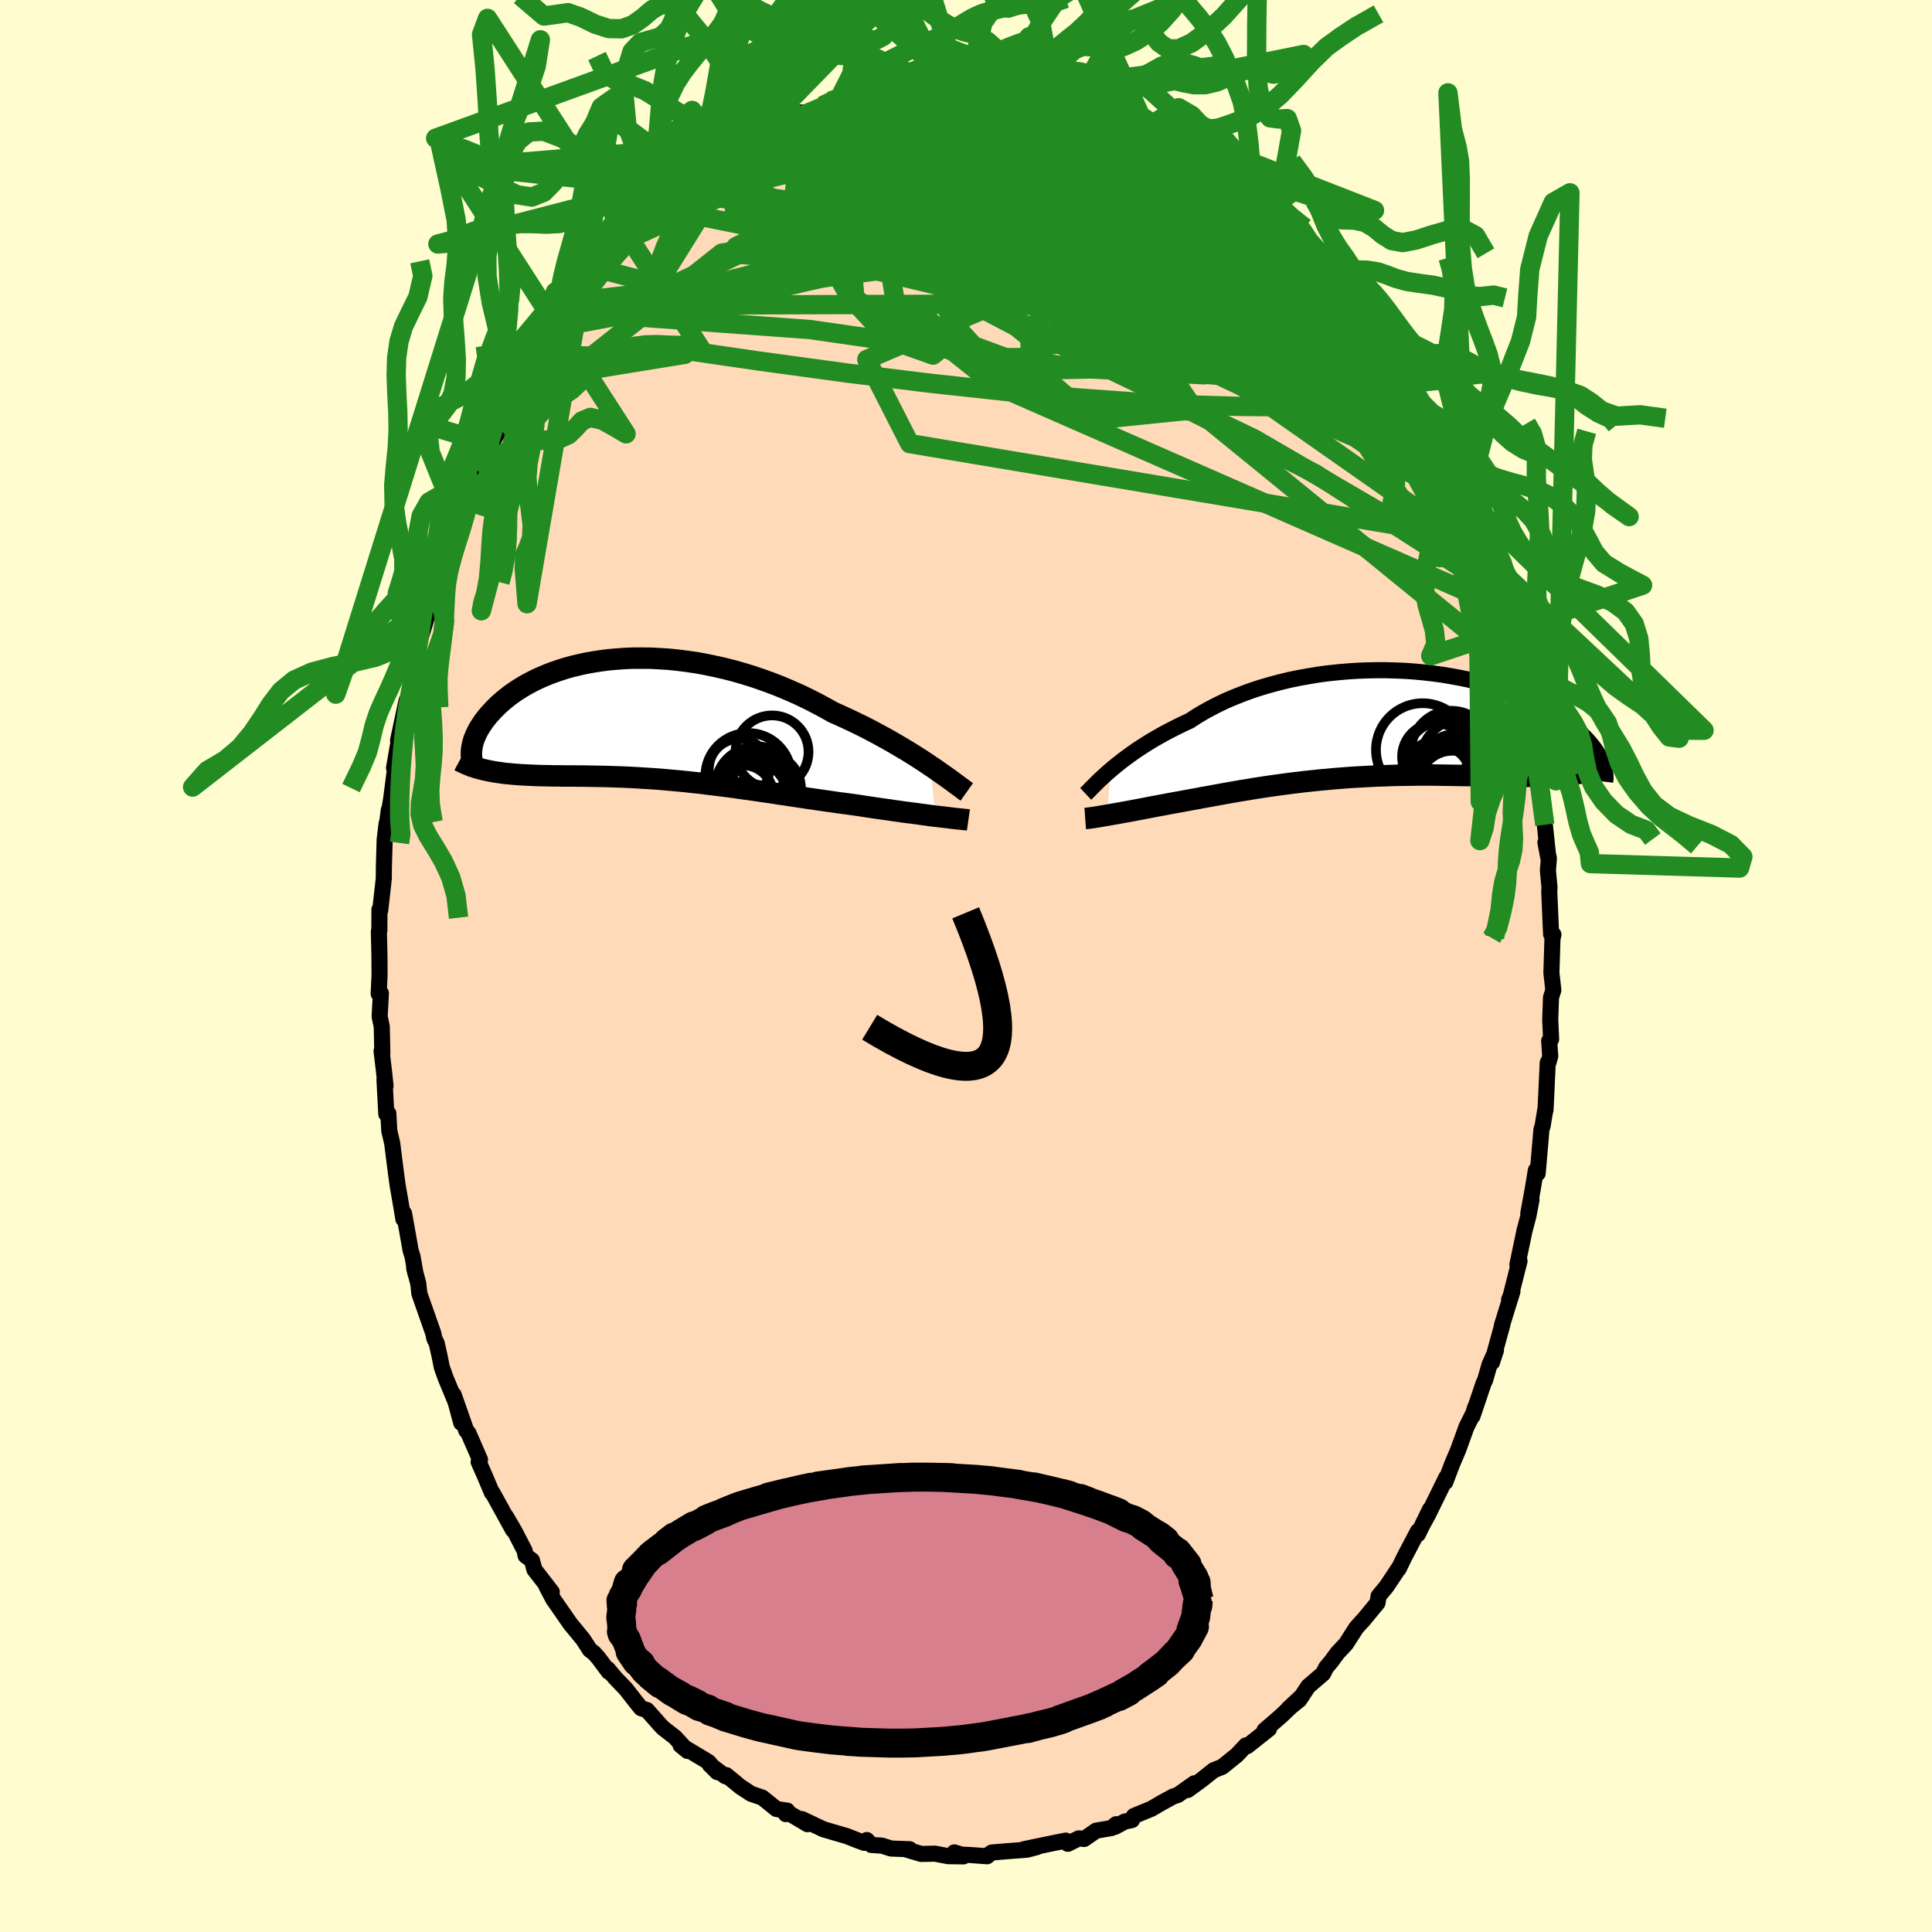 <svg viewBox="-100 -100 200 200" xmlns="http://www.w3.org/2000/svg" width="500" height="500" id="face-svg">
    <defs>
      <clipPath id="leftEyeClipPath">
        <polyline points="29.91,4.74 29.38,4.38 28.83,4.02 28.25,3.65 27.64,3.27 27.02,2.9 26.38,2.52 25.72,2.14 25.04,1.76 24.34,1.38 23.63,1 22.9,0.63 22.16,0.27 21.41,-0.09 20.64,-0.44 19.86,-0.79 19,-1.27 18.12,-1.74 17.22,-2.2 16.3,-2.64 15.37,-3.05 14.43,-3.45 13.48,-3.82 12.52,-4.17 11.55,-4.5 10.58,-4.8 9.61,-5.08 8.63,-5.33 7.66,-5.55 6.69,-5.75 5.73,-5.93 4.77,-6.07 3.82,-6.19 2.88,-6.29 1.95,-6.35 1.04,-6.4 0.14,-6.41 -0.75,-6.41 -1.61,-6.38 -2.46,-6.32 -3.29,-6.25 -4.1,-6.15 -4.88,-6.03 -5.64,-5.9 -6.38,-5.74 -7.1,-5.57 -7.79,-5.38 -8.45,-5.17 -9.09,-4.95 -9.7,-4.72 -10.29,-4.47 -10.85,-4.22 -11.38,-3.95 -11.89,-3.68 -12.37,-3.4 -12.83,-3.11 -13.26,-2.82 -13.66,-2.53 -14.04,-2.23 -14.4,-1.93 -14.74,-1.63 -15.05,-1.33 -15.34,-1.03 -15.61,-0.74 -15.87,-0.45 -16.1,-0.16 -16.32,0.12 -16.51,0.41 -16.69,0.68 -16.86,0.96 -17,1.23 -17.13,1.5 -17.24,1.76 -17.34,2.01 -17.42,2.27 -17.48,2.51 -17.53,2.75 -17.57,2.98 -17.59,3.21 -17.6,3.43 -16.09,5.19 -15.77,5.26 -15.45,5.32 -15.11,5.38 -14.76,5.43 -14.41,5.48 -14.05,5.53 -13.67,5.56 -13.29,5.6 -12.9,5.63 -12.51,5.66 -12.1,5.68 -11.68,5.7 -11.26,5.72 -10.83,5.74 -10.39,5.75 -9.93,5.76 -9.47,5.77 -9,5.78 -8.51,5.78 -8.02,5.79 -7.51,5.79 -7,5.79 -6.47,5.8 -5.93,5.8 -5.39,5.81 -4.83,5.82 -4.26,5.83 -3.68,5.84 -3.1,5.86 -2.5,5.88 -1.89,5.9 -1.28,5.93 -0.65,5.96 -0.02,6 0.63,6.04 1.28,6.08 1.94,6.13 2.61,6.19 3.29,6.25 3.97,6.31 4.67,6.38 5.37,6.46 6.08,6.53 6.79,6.62 7.51,6.71 8.24,6.8 8.97,6.89 9.71,6.99 10.46,7.1 11.21,7.2 11.96,7.31 12.72,7.42 13.48,7.53 14.24,7.65 15,7.76 15.77,7.88 16.54,7.99 17.31,8.11 18.08,8.22 18.84,8.33 19.61,8.44 20.37,8.55 21.13,8.65 21.88,8.75 22.51,8.84 23.14,8.94 23.76,9.03 24.37,9.12 24.98,9.21 25.58,9.29 26.17,9.38 26.74,9.46 27.31,9.54 27.86,9.61 28.41,9.68 28.93,9.75 29.44,9.82 29.94,9.89 30.41,9.95" />
      </clipPath>
      <clipPath id="rightEyeClipPath">
        <polyline points="-27.25,4.64 -26.86,4.31 -26.45,3.98 -26.02,3.64 -25.56,3.3 -25.08,2.95 -24.58,2.6 -24.05,2.25 -23.5,1.9 -22.93,1.55 -22.34,1.21 -21.72,0.86 -21.09,0.53 -20.44,0.2 -19.77,-0.13 -19.07,-0.45 -18.39,-0.9 -17.67,-1.33 -16.91,-1.75 -16.13,-2.15 -15.31,-2.54 -14.46,-2.9 -13.58,-3.25 -12.68,-3.58 -11.76,-3.88 -10.81,-4.16 -9.85,-4.42 -8.87,-4.66 -7.87,-4.87 -6.87,-5.05 -5.86,-5.22 -4.84,-5.36 -3.81,-5.47 -2.79,-5.56 -1.76,-5.63 -0.74,-5.67 0.27,-5.69 1.28,-5.69 2.27,-5.66 3.26,-5.62 4.23,-5.55 5.18,-5.46 6.12,-5.35 7.03,-5.23 7.93,-5.08 8.8,-4.92 9.65,-4.75 10.48,-4.56 11.28,-4.35 12.05,-4.13 12.8,-3.9 13.52,-3.66 14.21,-3.41 14.87,-3.15 15.51,-2.89 16.11,-2.62 16.69,-2.34 17.24,-2.06 17.76,-1.77 18.26,-1.48 18.72,-1.19 19.17,-0.9 19.59,-0.61 19.98,-0.33 20.36,-0.04 20.71,0.24 21.04,0.52 21.36,0.8 21.65,1.08 21.92,1.35 22.17,1.62 22.4,1.89 22.62,2.16 22.82,2.42 22.99,2.67 23.16,2.92 23.3,3.17 23.43,3.41 23.54,3.65 23.64,3.88 19.81,5.14 19.39,5.17 18.96,5.2 18.51,5.23 18.05,5.25 17.59,5.26 17.11,5.27 16.62,5.28 16.12,5.29 15.61,5.29 15.09,5.29 14.56,5.29 14.02,5.29 13.47,5.28 12.91,5.28 12.34,5.27 11.76,5.26 11.17,5.25 10.56,5.23 9.94,5.22 9.31,5.21 8.67,5.2 8.02,5.19 7.35,5.18 6.68,5.17 6,5.16 5.31,5.16 4.61,5.16 3.9,5.17 3.19,5.18 2.46,5.19 1.74,5.21 1,5.24 0.27,5.26 -0.48,5.3 -1.22,5.34 -1.97,5.38 -2.72,5.43 -3.47,5.49 -4.23,5.55 -4.98,5.62 -5.73,5.69 -6.48,5.77 -7.23,5.85 -7.98,5.94 -8.72,6.03 -9.46,6.13 -10.19,6.23 -10.91,6.33 -11.63,6.44 -12.35,6.55 -13.05,6.67 -13.75,6.78 -14.44,6.9 -15.12,7.02 -15.79,7.14 -16.45,7.26 -17.09,7.38 -17.73,7.49 -18.35,7.61 -18.96,7.72 -19.56,7.83 -20.14,7.94 -20.71,8.04 -21.26,8.14 -21.77,8.24 -22.27,8.33 -22.75,8.42 -23.22,8.51 -23.69,8.6 -24.14,8.69 -24.58,8.77 -25,8.85 -25.42,8.93 -25.82,9 -26.21,9.07 -26.58,9.14 -26.94,9.2 -27.28,9.26 -27.61,9.32" />
      </clipPath>
      <filter id="fuzzy">
        <feTurbulence id="turbulence" baseFrequency="0.05" numOctaves="3" type="noise" result="noise" />
        <feDisplacementMap in="SourceGraphic" in2="noise" scale="2" />
      </filter>
      <linearGradient id="rainbowGradient" x1="0%" y1="0%" x2="100%" y2="0%">
        <stop offset="0%" style="stop-color: [object Object]; stop-opacity: 1" />
        <stop offset="50%" style="stop-color: [object Object]; stop-opacity: 1" />
        <stop offset="100%" style="stop-color: [object Object]; stop-opacity: 1" />
      </linearGradient>
    </defs>
    <rect x="-100" y="-100" width="100%" height="100%" fill="rgb(255, 253, 208)" />
    <polyline id="faceContour" points="60.6,0.7 60.8,2.5 60.56,3.25 60.48,5.56 60.57,7.58 60.37,7.76 60.48,9.33 60.3,9.97 60.22,10.01 60.09,12.86 59.99,14.92 60,14.68 59.69,16.56 59.57,16.93 59.18,21.47 58.99,21.15 58.65,23.2 58.21,25.6 58.54,24.2 58.22,25.88 57.82,27.38 57.08,30.92 57.3,30.54 56.38,34.17 56.22,34.55 56.57,33.68 55.47,37.23 55.53,37.12 54.45,41.03 54.86,39.78 54.19,41.29 53.74,42.86 53.58,43.19 52.43,46.6 52.72,45.65 52.51,46.31 51.8,47.74 50.94,50.12 50.35,51.5 49.62,53.42 49.72,52.95 47.81,56.84 47.26,57.85 48.03,56.25 46.78,58.82 46.78,58.52 45.41,61.12 44.79,62.4 44.8,62.33 43.53,64.24 42.71,65.23 42.6,65.93 41.06,67.8 41.12,67.71 40.4,68.51 39.33,70.18 38.45,71.12 37.83,71.97 37.28,72.62 36.97,73.25 35.43,74.57 34.51,75.96 33.36,76.89 34.78,75.57 32.69,77.57 32.27,77.94 30.9,79.12 31.37,78.97 29.11,80.76 28.98,80.68 28.04,81.68 26.53,82.9 25.63,83.26 24.39,84.25 22.95,85.3 23.63,84.61 21.94,85.81 21.43,85.98 20.19,86.66 19.2,87.24 17.38,87.99 17.18,88.41 16.43,88.57 15.41,89.12 15.55,88.84 15.05,89.24 13.47,89.51 12.23,90.37 11.67,90.31 10.54,90.87 10.33,90.54 9.12,90.78 5.99,91.43 7.34,91.21 6.32,91.48 4.22,91.64 2.68,91.77 2.58,91.82 2.18,92.16 0.44,92.03 -0.46,91.99 -1.21,91.76 -0.26,92.17 -1.85,92.15 -3.22,91.89 -4.63,91.92 -6.05,91.5 -5.83,91.43 -7.76,91.36 -8.7,91.06 -9.8,90.99 -10.27,90.48 -10.53,90.77 -11.34,90.47 -12.32,90.08 -14.75,89.37 -16.99,88.31 -16.86,88.43 -16.41,88.84 -18.41,87.65 -18.65,87.8 -18.5,87.44 -19.62,87.27 -21.08,86.09 -22.25,85.69 -23.36,84.96 -24.82,83.76 -24.91,83.88 -26.54,82.66 -25.75,83.45 -26.66,82.4 -29.55,80.67 -28.82,81.26 -30.14,79.83 -31.33,78.91 -31.67,78.56 -33.02,77.03 -33.63,76.84 -34.09,76.28 -35.23,74.82 -36.3,73.71 -37.09,72.77 -36.99,73.06 -38.07,71.61 -38.51,71.12 -38.93,70.8 -39.65,69.69 -40.91,68.16 -40.91,68.17 -42.73,65.55 -43.43,64.22 -42.88,64.8 -44.68,62.48 -44.93,61.53 -45.59,61.04 -45.69,60.53 -46.74,58.5 -47.61,57.01 -46.91,58.36 -49,54.56 -49.07,54.54 -49.83,52.74 -50.45,51.34 -50.31,51.11 -51.51,48.35 -51.74,48.08 -53.04,44.38 -52.25,47.3 -52.67,45.54 -53.87,42.64 -54.27,41.52 -54.47,40.5 -54.79,39.06 -55.04,38.56 -55.14,38.04 -56.59,33.91 -56.7,32.88 -57.13,31.25 -56.99,31.83 -57.29,30.1 -57.49,29.45 -58.17,25.62 -58.18,26.01 -58.24,26.2 -58.68,23.6 -58.84,22.69 -59.04,21.19 -59.4,18.35 -59.7,17.07 -59.8,15.26 -60.01,15.32 -60.2,11.74 -60.09,12.41 -60.25,10.89 -60.5,8.81 -60.42,9.07 -60.48,6.28 -60.7,5.23 -60.57,2.82 -60.8,2.87 -60.71,0.97 -60.72,-1.09 -60.78,-3.57 -60.73,-3.68 -60.72,-5.85 -60.64,-5.77 -60.27,-9.06 -60.26,-10.29 -60.18,-13.08 -59.98,-14.74 -60.05,-13.89 -59.75,-16.15 -59.69,-16.23 -59.52,-17.22 -59.03,-21.01 -59.21,-20.5 -58.76,-23.1 -58.79,-23.37 -57.91,-27.49 -58.36,-25.17 -57.65,-28.29 -57.11,-31.24 -57.29,-30.29 -56.77,-32.19 -56.81,-32.91 -55.95,-35.64 -55.64,-36.78 -55.15,-38.88 -55.35,-37.71 -54.68,-40.07 -54.4,-41.03 -54.32,-41.03 -53.27,-43.86 -53.37,-44.04 -51.49,-48.84 -51.69,-48.14 -51.46,-48.36 -50.68,-50.61 -49.95,-52.03 -50.07,-52.26 -49.7,-53.16 -48.09,-55.83 -48.23,-55.61 -48,-56.24 -45.89,-60.59 -46.25,-59.67 -46.2,-59.28 -45.15,-61.72 -44.69,-62.55 -43.32,-64.71 -43.61,-64.13 -42.35,-66.11 -42.25,-66.15 -40.96,-67.7 -40.49,-68.81 -40.44,-68.39 -39.64,-69.53 -37.76,-72.09 -37.84,-71.99 -36.82,-72.93 -35.42,-74.54 -34.65,-75.39 -33.79,-76.27 -33.21,-77.34 -31.82,-78.47 -32.1,-78.24 -31.59,-78.42 -29.31,-80.76 -29.88,-80.44 -28.29,-81.58 -27.23,-82.45 -26.92,-82.3 -25.18,-83.49 -25.96,-83.2 -24.04,-84.64 -22.87,-85.14 -21.99,-85.77 -21.01,-86.23 -21.38,-86.12 -20.38,-86.52 -19.51,-87.21 -17.05,-88.36 -17.06,-88.18 -14.89,-89.04 -14.03,-89.52 -13.38,-89.69 -12.98,-90.07 -10.81,-90.64 -10.87,-90.61 -10.96,-90.55 -8.28,-91.22 -9.25,-90.95 -6.31,-91.67 -7.83,-91.24 -6.36,-91.72 -4.67,-91.88 -2.65,-92.15 -1.84,-91.97 -1.66,-92.24 -0.24,-91.98 0.58,-92.21 0.48,-92.01 1.89,-92.19 2.71,-92.06 3.19,-91.76 4.93,-91.57 6.69,-91.36 6.21,-91.48 8.98,-90.99 7.47,-91.53 9.35,-90.8 10.69,-90.76 10.86,-90.73 11.38,-90.19 12.84,-89.9 13.3,-89.69 14.94,-89.15 16.31,-88.8 16.57,-88.64 18.17,-87.79 19.3,-87.2 19.46,-87.32 19.33,-87.17 21.86,-85.91 23.37,-84.69 23.67,-84.65 25.26,-83.54 24.46,-84.16 26.15,-83.03 27.2,-82.26 28.13,-81.6 28.82,-80.93 29.78,-80.41 30.63,-79.7 30.1,-79.97 32.17,-77.91 31.8,-78.62 33.25,-76.76 34.76,-75.78 34.42,-76.02 35.11,-74.91 36.16,-73.66 37.29,-72.51 38.5,-71.22 38.07,-72.01 38.99,-70.64 40.43,-68.63 41.86,-66.91 40.57,-68.25 41.51,-66.84 42.74,-65.31 43.68,-64.17 43.66,-63.86 45.08,-61.79 46.36,-59.34 45.53,-61.38 46.56,-58.93 47,-58.26 48.3,-56.27 48.96,-54.23 48.65,-54.96 49.06,-54.43 50.12,-51.91 50.88,-50.21 51.17,-49.53 51.82,-48.09 51.74,-48.48 52.73,-45.42 52.99,-44.79 53.14,-44.19 53.92,-42.24 54.03,-42.28 54.97,-38.86 55.45,-37.58 55.59,-37.11 55.75,-35.95 56.4,-34.21 56.83,-31.98 56.98,-31.83 57.32,-30.32 57.67,-28.28 57.93,-27.18 58.2,-26.07 58.73,-24.05 58.91,-21.77 58.61,-23.08 59.15,-20.23 59.46,-18.67 59.38,-18.97 59.78,-15.26 59.92,-14.62 60.29,-11.16 59.98,-12.79 60.34,-11.15 60.24,-9.88 60.4,-8.17 60.38,-7.65 60.57,-3.29 60.81,-3.25 60.71,-2.8 60.6,0.7 60.8,2.5" fill="rgb(255, 218, 185)" stroke="black" stroke-width="1.667" stroke-linejoin="round" filter="url(#fuzzy)" />
    <g transform="translate(42.23 -24.93)">
      <polyline id="rightCountour" points="-27.25,4.64 -26.86,4.31 -26.45,3.98 -26.02,3.64 -25.56,3.3 -25.08,2.95 -24.58,2.6 -24.05,2.25 -23.5,1.9 -22.93,1.55 -22.34,1.21 -21.72,0.86 -21.09,0.53 -20.44,0.2 -19.77,-0.13 -19.07,-0.45 -18.39,-0.9 -17.67,-1.33 -16.91,-1.75 -16.13,-2.15 -15.31,-2.54 -14.46,-2.9 -13.58,-3.25 -12.68,-3.58 -11.76,-3.88 -10.81,-4.16 -9.85,-4.42 -8.87,-4.66 -7.87,-4.87 -6.87,-5.05 -5.86,-5.22 -4.84,-5.36 -3.81,-5.47 -2.79,-5.56 -1.76,-5.63 -0.74,-5.67 0.27,-5.69 1.28,-5.69 2.27,-5.66 3.26,-5.62 4.23,-5.55 5.18,-5.46 6.12,-5.35 7.03,-5.23 7.93,-5.08 8.8,-4.92 9.65,-4.75 10.48,-4.56 11.28,-4.35 12.05,-4.13 12.8,-3.9 13.52,-3.66 14.21,-3.41 14.87,-3.15 15.51,-2.89 16.11,-2.62 16.69,-2.34 17.24,-2.06 17.76,-1.77 18.26,-1.48 18.72,-1.19 19.17,-0.9 19.59,-0.61 19.98,-0.33 20.36,-0.04 20.71,0.24 21.04,0.52 21.36,0.8 21.65,1.08 21.92,1.35 22.17,1.62 22.4,1.89 22.62,2.16 22.82,2.42 22.99,2.67 23.16,2.92 23.3,3.17 23.43,3.41 23.54,3.65 23.64,3.88 19.81,5.14 19.39,5.17 18.96,5.2 18.51,5.23 18.05,5.25 17.59,5.26 17.11,5.27 16.62,5.28 16.12,5.29 15.61,5.29 15.09,5.29 14.56,5.29 14.02,5.29 13.47,5.28 12.91,5.28 12.34,5.27 11.76,5.26 11.17,5.25 10.56,5.23 9.94,5.22 9.31,5.21 8.67,5.2 8.02,5.19 7.35,5.18 6.68,5.17 6,5.16 5.31,5.16 4.61,5.16 3.9,5.17 3.19,5.18 2.46,5.19 1.74,5.21 1,5.24 0.27,5.26 -0.48,5.3 -1.22,5.34 -1.97,5.38 -2.72,5.43 -3.47,5.49 -4.23,5.55 -4.98,5.62 -5.73,5.69 -6.48,5.77 -7.23,5.85 -7.98,5.94 -8.72,6.03 -9.46,6.13 -10.19,6.23 -10.91,6.33 -11.63,6.44 -12.35,6.55 -13.05,6.67 -13.75,6.78 -14.44,6.9 -15.12,7.02 -15.79,7.14 -16.45,7.26 -17.09,7.38 -17.73,7.49 -18.35,7.61 -18.96,7.72 -19.56,7.83 -20.14,7.94 -20.71,8.04 -21.26,8.14 -21.77,8.24 -22.27,8.33 -22.75,8.42 -23.22,8.51 -23.69,8.6 -24.14,8.69 -24.58,8.77 -25,8.85 -25.42,8.93 -25.82,9 -26.21,9.07 -26.58,9.14 -26.94,9.2 -27.28,9.26 -27.61,9.32" fill="white" stroke="white" stroke-width="0" stroke-linejoin="round" filter="url(#fuzzy)" />
    </g>
    <g transform="translate(-33.6 -25.46)">
      <polyline id="leftCountour" points="29.91,4.74 29.38,4.38 28.83,4.02 28.25,3.65 27.64,3.27 27.02,2.9 26.38,2.52 25.72,2.14 25.04,1.76 24.34,1.38 23.63,1 22.9,0.63 22.16,0.27 21.41,-0.09 20.64,-0.44 19.86,-0.79 19,-1.27 18.12,-1.74 17.22,-2.2 16.3,-2.64 15.37,-3.05 14.43,-3.45 13.48,-3.82 12.52,-4.17 11.55,-4.5 10.58,-4.8 9.61,-5.08 8.63,-5.33 7.66,-5.55 6.69,-5.75 5.73,-5.93 4.77,-6.07 3.82,-6.19 2.88,-6.29 1.95,-6.35 1.04,-6.4 0.14,-6.41 -0.75,-6.41 -1.61,-6.38 -2.46,-6.32 -3.29,-6.25 -4.1,-6.15 -4.88,-6.03 -5.64,-5.9 -6.38,-5.74 -7.1,-5.57 -7.79,-5.38 -8.45,-5.17 -9.09,-4.95 -9.7,-4.72 -10.29,-4.47 -10.85,-4.22 -11.38,-3.95 -11.89,-3.68 -12.37,-3.4 -12.83,-3.11 -13.26,-2.82 -13.66,-2.53 -14.04,-2.23 -14.4,-1.93 -14.74,-1.63 -15.05,-1.33 -15.34,-1.03 -15.61,-0.74 -15.87,-0.45 -16.1,-0.16 -16.32,0.12 -16.51,0.41 -16.69,0.68 -16.86,0.96 -17,1.23 -17.13,1.5 -17.24,1.76 -17.34,2.01 -17.42,2.27 -17.48,2.51 -17.53,2.75 -17.57,2.98 -17.59,3.21 -17.6,3.43 -16.09,5.19 -15.77,5.26 -15.45,5.32 -15.11,5.38 -14.76,5.43 -14.41,5.48 -14.05,5.53 -13.67,5.56 -13.29,5.6 -12.9,5.63 -12.51,5.66 -12.1,5.68 -11.68,5.7 -11.26,5.72 -10.83,5.74 -10.39,5.75 -9.93,5.76 -9.47,5.77 -9,5.78 -8.51,5.78 -8.02,5.79 -7.51,5.79 -7,5.79 -6.47,5.8 -5.93,5.8 -5.39,5.81 -4.83,5.82 -4.26,5.83 -3.68,5.84 -3.1,5.86 -2.5,5.88 -1.89,5.9 -1.28,5.93 -0.65,5.96 -0.02,6 0.63,6.04 1.28,6.08 1.94,6.13 2.61,6.19 3.29,6.25 3.97,6.31 4.67,6.38 5.37,6.46 6.08,6.53 6.79,6.62 7.51,6.71 8.24,6.8 8.97,6.89 9.71,6.99 10.46,7.1 11.21,7.2 11.96,7.31 12.72,7.42 13.48,7.53 14.24,7.65 15,7.76 15.77,7.88 16.54,7.99 17.31,8.11 18.08,8.22 18.84,8.33 19.61,8.44 20.37,8.55 21.13,8.65 21.88,8.75 22.51,8.84 23.14,8.94 23.76,9.03 24.37,9.12 24.98,9.21 25.58,9.29 26.17,9.38 26.74,9.46 27.31,9.54 27.86,9.61 28.41,9.68 28.93,9.75 29.44,9.82 29.94,9.89 30.41,9.95" fill="white" stroke="white" stroke-width="0" stroke-linejoin="round" filter="url(#fuzzy)" />
    </g>
    <g transform="translate(42.23 -24.93)">
      <polyline id="rightUpper" points="-29.84,7.11 -29.68,6.96 -29.5,6.78 -29.3,6.57 -29.07,6.34 -28.83,6.1 -28.56,5.83 -28.27,5.55 -27.95,5.26 -27.61,4.95 -27.25,4.64 -26.86,4.31 -26.45,3.98 -26.02,3.64 -25.56,3.3 -25.08,2.95 -24.58,2.6 -24.05,2.25 -23.5,1.9 -22.93,1.55 -22.34,1.21 -21.72,0.86 -21.09,0.53 -20.44,0.2 -19.77,-0.13 -19.07,-0.45 -18.39,-0.9 -17.67,-1.33 -16.91,-1.75 -16.13,-2.15 -15.31,-2.54 -14.46,-2.9 -13.58,-3.25 -12.68,-3.58 -11.76,-3.88 -10.81,-4.16 -9.85,-4.42 -8.87,-4.66 -7.87,-4.87 -6.87,-5.05 -5.86,-5.22 -4.84,-5.36 -3.81,-5.47 -2.79,-5.56 -1.76,-5.63 -0.74,-5.67 0.27,-5.69 1.28,-5.69 2.27,-5.66 3.26,-5.62 4.23,-5.55 5.18,-5.46 6.12,-5.35 7.03,-5.23 7.93,-5.08 8.8,-4.92 9.65,-4.75 10.48,-4.56 11.28,-4.35 12.05,-4.13 12.8,-3.9 13.52,-3.66 14.21,-3.41 14.87,-3.15 15.51,-2.89 16.11,-2.62 16.69,-2.34 17.24,-2.06 17.76,-1.77 18.26,-1.48 18.72,-1.19 19.17,-0.9 19.59,-0.61 19.98,-0.33 20.36,-0.04 20.71,0.24 21.04,0.52 21.36,0.8 21.65,1.08 21.92,1.35 22.17,1.62 22.4,1.89 22.62,2.16 22.82,2.42 22.99,2.67 23.16,2.92 23.3,3.17 23.43,3.41 23.54,3.65 23.64,3.88 23.73,4.11 23.8,4.33 23.86,4.54 23.9,4.75 23.94,4.95 23.96,5.14 23.97,5.33 23.97,5.51 23.96,5.69 23.94,5.86" fill="none" stroke="black" stroke-width="1.667" stroke-linejoin="round" filter="url(#fuzzy)" />
      <polyline id="rightLower" points="-29.89,9.66 -29.75,9.65 -29.59,9.63 -29.41,9.61 -29.21,9.58 -28.99,9.55 -28.75,9.51 -28.49,9.47 -28.21,9.42 -27.92,9.37 -27.61,9.32 -27.28,9.26 -26.94,9.2 -26.58,9.14 -26.21,9.07 -25.82,9 -25.42,8.93 -25,8.85 -24.58,8.77 -24.14,8.69 -23.69,8.6 -23.22,8.51 -22.75,8.42 -22.27,8.33 -21.77,8.24 -21.26,8.14 -20.71,8.04 -20.14,7.94 -19.56,7.83 -18.96,7.72 -18.35,7.61 -17.73,7.49 -17.09,7.38 -16.45,7.26 -15.79,7.14 -15.12,7.02 -14.44,6.9 -13.75,6.78 -13.05,6.67 -12.35,6.55 -11.63,6.44 -10.91,6.33 -10.19,6.23 -9.46,6.13 -8.72,6.03 -7.98,5.94 -7.23,5.85 -6.48,5.77 -5.73,5.69 -4.98,5.62 -4.23,5.55 -3.47,5.49 -2.72,5.43 -1.97,5.38 -1.22,5.34 -0.48,5.3 0.27,5.26 1,5.24 1.74,5.21 2.46,5.19 3.19,5.18 3.9,5.17 4.61,5.16 5.31,5.16 6,5.16 6.68,5.17 7.35,5.18 8.02,5.19 8.67,5.2 9.31,5.21 9.94,5.22 10.56,5.23 11.17,5.25 11.76,5.26 12.34,5.27 12.91,5.28 13.47,5.28 14.02,5.29 14.56,5.29 15.09,5.29 15.61,5.29 16.12,5.29 16.62,5.28 17.11,5.27 17.59,5.26 18.05,5.25 18.51,5.23 18.96,5.2 19.39,5.17 19.81,5.14 20.23,5.11 20.63,5.07 21.02,5.02 21.4,4.97 21.77,4.92 22.13,4.86 22.48,4.79 22.82,4.72 23.15,4.65 23.47,4.57" fill="none" stroke="black" stroke-width="2.222" stroke-linejoin="round" filter="url(#fuzzy)" />
      <circle r="3.508" cx="8.129" cy="6.152" stroke="black" fill="none" stroke-width="1.0" filter="url(#fuzzy)" clip-path="url(#rightEyeClipPath)" /><circle r="3.56" cx="8.754" cy="4.807" stroke="black" fill="none" stroke-width="1.0" filter="url(#fuzzy)" clip-path="url(#rightEyeClipPath)" /><circle r="3.044" cx="6.909" cy="5.207" stroke="black" fill="none" stroke-width="1.0" filter="url(#fuzzy)" clip-path="url(#rightEyeClipPath)" /><circle r="4.188" cx="8.019" cy="2.697" stroke="black" fill="none" stroke-width="1.0" filter="url(#fuzzy)" clip-path="url(#rightEyeClipPath)" /><circle r="4.406" cx="7.019" cy="5.882" stroke="black" fill="none" stroke-width="1.0" filter="url(#fuzzy)" clip-path="url(#rightEyeClipPath)" /><circle r="4.618" cx="7.669" cy="4.017" stroke="black" fill="none" stroke-width="1.0" filter="url(#fuzzy)" clip-path="url(#rightEyeClipPath)" /><circle r="4.828" cx="5.039" cy="2.557" stroke="black" fill="none" stroke-width="1.0" filter="url(#fuzzy)" clip-path="url(#rightEyeClipPath)" /><circle r="3.91" cx="8.594" cy="4.797" stroke="black" fill="none" stroke-width="1.0" filter="url(#fuzzy)" clip-path="url(#rightEyeClipPath)" /><circle r="4.512" cx="9.314" cy="3.802" stroke="black" fill="none" stroke-width="1.0" filter="url(#fuzzy)" clip-path="url(#rightEyeClipPath)" /><circle r="3.48" cx="6.389" cy="3.272" stroke="black" fill="none" stroke-width="1.0" filter="url(#fuzzy)" clip-path="url(#rightEyeClipPath)" />
      </g>
    <g transform="translate(-33.6 -25.46)">
      <polyline id="leftUpper" points="33.68,7.44 33.44,7.27 33.18,7.07 32.88,6.85 32.54,6.6 32.18,6.33 31.78,6.04 31.36,5.74 30.9,5.42 30.42,5.08 29.91,4.74 29.38,4.38 28.83,4.02 28.25,3.65 27.64,3.27 27.02,2.9 26.38,2.52 25.72,2.14 25.04,1.76 24.34,1.38 23.63,1 22.9,0.63 22.16,0.27 21.41,-0.09 20.64,-0.44 19.86,-0.79 19,-1.27 18.12,-1.74 17.22,-2.2 16.3,-2.64 15.37,-3.05 14.43,-3.45 13.48,-3.82 12.52,-4.17 11.55,-4.5 10.58,-4.8 9.61,-5.08 8.63,-5.33 7.66,-5.55 6.69,-5.75 5.73,-5.93 4.77,-6.07 3.82,-6.19 2.88,-6.29 1.95,-6.35 1.04,-6.4 0.14,-6.41 -0.75,-6.41 -1.61,-6.38 -2.46,-6.32 -3.29,-6.25 -4.1,-6.15 -4.88,-6.03 -5.64,-5.9 -6.38,-5.74 -7.1,-5.57 -7.79,-5.38 -8.45,-5.17 -9.09,-4.95 -9.7,-4.72 -10.29,-4.47 -10.85,-4.22 -11.38,-3.95 -11.89,-3.68 -12.37,-3.4 -12.83,-3.11 -13.26,-2.82 -13.66,-2.53 -14.04,-2.23 -14.4,-1.93 -14.74,-1.63 -15.05,-1.33 -15.34,-1.03 -15.61,-0.74 -15.87,-0.45 -16.1,-0.16 -16.32,0.12 -16.51,0.41 -16.69,0.68 -16.86,0.96 -17,1.23 -17.13,1.5 -17.24,1.76 -17.34,2.01 -17.42,2.27 -17.48,2.51 -17.53,2.75 -17.57,2.98 -17.59,3.21 -17.6,3.43 -17.6,3.64 -17.58,3.84 -17.56,4.04 -17.52,4.23 -17.47,4.41 -17.41,4.59 -17.33,4.76 -17.25,4.92 -17.16,5.07 -17.06,5.21" fill="none" stroke="black" stroke-width="2.222" stroke-linejoin="round" filter="url(#fuzzy)" />
      <polyline id="leftLower" points="33.85,10.34 33.64,10.31 33.39,10.29 33.11,10.26 32.8,10.23 32.47,10.19 32.1,10.15 31.72,10.1 31.3,10.05 30.87,10 30.41,9.95 29.94,9.89 29.44,9.82 28.93,9.75 28.41,9.68 27.86,9.61 27.31,9.54 26.74,9.46 26.17,9.38 25.58,9.29 24.98,9.21 24.37,9.12 23.76,9.03 23.14,8.94 22.51,8.84 21.88,8.75 21.13,8.65 20.37,8.55 19.61,8.44 18.84,8.33 18.08,8.22 17.31,8.11 16.54,7.99 15.77,7.88 15,7.76 14.24,7.65 13.48,7.53 12.72,7.42 11.96,7.31 11.21,7.2 10.46,7.1 9.71,6.99 8.97,6.89 8.24,6.8 7.51,6.71 6.79,6.62 6.08,6.53 5.37,6.46 4.67,6.38 3.97,6.31 3.29,6.25 2.61,6.19 1.94,6.13 1.28,6.08 0.63,6.04 -0.02,6 -0.65,5.96 -1.28,5.93 -1.89,5.9 -2.5,5.88 -3.1,5.86 -3.68,5.84 -4.26,5.83 -4.83,5.82 -5.39,5.81 -5.93,5.8 -6.47,5.8 -7,5.79 -7.51,5.79 -8.02,5.79 -8.51,5.78 -9,5.78 -9.47,5.77 -9.93,5.76 -10.39,5.75 -10.83,5.74 -11.26,5.72 -11.68,5.7 -12.1,5.68 -12.51,5.66 -12.9,5.63 -13.29,5.6 -13.67,5.56 -14.05,5.53 -14.41,5.48 -14.76,5.43 -15.11,5.38 -15.45,5.32 -15.77,5.26 -16.09,5.19 -16.4,5.12 -16.71,5.04 -17,4.96 -17.29,4.87 -17.56,4.77 -17.83,4.67 -18.09,4.57 -18.35,4.45 -18.59,4.34 -18.83,4.21" fill="none" stroke="black" stroke-width="2.222" stroke-linejoin="round" filter="url(#fuzzy)" />
      <circle r="4.164" cx="11.816" cy="7.302" stroke="black" fill="none" stroke-width="1.0" filter="url(#fuzzy)" clip-path="url(#leftEyeClipPath)" /><circle r="3.778" cx="13.521" cy="3.297" stroke="black" fill="none" stroke-width="1.0" filter="url(#fuzzy)" clip-path="url(#leftEyeClipPath)" /><circle r="3.642" cx="12.876" cy="7.097" stroke="black" fill="none" stroke-width="1.0" filter="url(#fuzzy)" clip-path="url(#leftEyeClipPath)" /><circle r="4.096" cx="11.776" cy="6.892" stroke="black" fill="none" stroke-width="1.0" filter="url(#fuzzy)" clip-path="url(#leftEyeClipPath)" /><circle r="3.344" cx="12.156" cy="6.087" stroke="black" fill="none" stroke-width="1.0" filter="url(#fuzzy)" clip-path="url(#leftEyeClipPath)" /><circle r="4.448" cx="11.066" cy="5.792" stroke="black" fill="none" stroke-width="1.0" filter="url(#fuzzy)" clip-path="url(#leftEyeClipPath)" /><circle r="3.936" cx="11.221" cy="8.072" stroke="black" fill="none" stroke-width="1.0" filter="url(#fuzzy)" clip-path="url(#leftEyeClipPath)" /><circle r="3.13" cx="10.111" cy="5.077" stroke="black" fill="none" stroke-width="1.0" filter="url(#fuzzy)" clip-path="url(#leftEyeClipPath)" /><circle r="3.274" cx="11.441" cy="6.207" stroke="black" fill="none" stroke-width="1.0" filter="url(#fuzzy)" clip-path="url(#leftEyeClipPath)" /><circle r="3.166" cx="10.496" cy="7.837" stroke="black" fill="none" stroke-width="1.0" filter="url(#fuzzy)" clip-path="url(#leftEyeClipPath)" />
    </g>
    <g id="hairs">
      <polyline points="-10.87,-90.61 -10.16,-90.68 -8.84,-90.75 -7.35,-90.72 -5.72,-90.59 -3.88,-90.39 -1.81,-90.13 0.47,-89.82 2.88,-89.45 5.3,-89.02 7.68,-88.54 9.96,-88.05 12.13,-87.56 14.2,-87.09 16.19,-86.64 18.11,-86.18 19.97,-85.69 21.73,-85.21" fill="none" stroke="rgb(34, 139, 34)" stroke-width="2" stroke-linejoin="round" filter="url(#fuzzy)" /><polyline points="23.67,-84.65 24.45,-84.03 24.66,-83.64 24.68,-83.16 24.43,-82.64 23.79,-82.11 22.69,-81.63 21.09,-81.18 18.99,-80.77 16.38,-80.37 13.26,-79.98 9.62,-79.57 5.41,-79.16 0.6,-78.74 -4.86,-78.33 -10.96,-77.96 -17.66,-77.68 -24.94,-77.55" fill="none" stroke="rgb(34, 139, 34)" stroke-width="2" stroke-linejoin="round" filter="url(#fuzzy)" /><polyline points="6.69,-91.36 6.93,-91.34 7.44,-91.25 7.8,-91.13 8,-90.96 7.99,-90.75 7.73,-90.49 7.17,-90.18 6.29,-89.83 5.05,-89.43 3.39,-88.98 1.23,-88.48 -1.44,-87.93 -4.65,-87.36 -8.35,-86.82 -12.56,-86.33 -17.37,-85.83" fill="none" stroke="rgb(34, 139, 34)" stroke-width="2" stroke-linejoin="round" filter="url(#fuzzy)" /><polyline points="12.84,-89.9 13.71,-89.53 15.02,-88.95 16.44,-88.22 17.9,-87.39 19.37,-86.47 20.85,-85.49 22.35,-84.45 23.89,-83.35 25.46,-82.23 26.99,-81.13 28.42,-80.11 29.69,-79.2 30.78,-78.41 31.69,-77.76 32.43,-77.27 32.99,-76.94 33.41,-76.74 33.63,-76.61" fill="none" stroke="rgb(34, 139, 34)" stroke-width="2" stroke-linejoin="round" filter="url(#fuzzy)" /><polyline points="49.06,-54.43 49.87,-52.45 50.3,-51.19 50.41,-50.43 50.27,-49.98 49.91,-49.75 49.32,-49.72 48.5,-49.9 47.45,-50.31 46.15,-50.96 44.57,-51.87 42.69,-53.07 40.47,-54.59 37.9,-56.48 34.95,-58.76 31.62,-61.44 27.92,-64.52 23.87,-68.02 19.47,-71.93 14.71,-76.27 9.54,-81.06 3.95,-86.32" fill="none" stroke="rgb(34, 139, 34)" stroke-width="2" stroke-linejoin="round" filter="url(#fuzzy)" /><polyline points="7.47,-91.53 9.09,-90.99 10.44,-90.53 11.71,-90 13.07,-89.36 14.58,-88.64 16.2,-87.87 17.87,-87.08 19.52,-86.29 21.08,-85.52 22.51,-84.79 23.77,-84.14 24.81,-83.58 25.63,-83.14 26.2,-82.84 26.44,-82.76" fill="none" stroke="rgb(34, 139, 34)" stroke-width="2" stroke-linejoin="round" filter="url(#fuzzy)" /><polyline points="-27.23,-82.45 -26.53,-82.66 -25.5,-83.16 -24.25,-83.76 -22.77,-84.41 -21.16,-85.05 -19.49,-85.65 -17.79,-86.21 -16.05,-86.75 -14.23,-87.3 -12.32,-87.86 -10.36,-88.43 -8.39,-88.98 -6.5,-89.5 -4.72,-89.96 -3.11,-90.36 -1.7,-90.72 -0.53,-91.03 0.36,-91.32 0.99,-91.6 1.49,-91.91" fill="none" stroke="rgb(34, 139, 34)" stroke-width="2" stroke-linejoin="round" filter="url(#fuzzy)" /><polyline points="41.51,-66.84 42.4,-65.63 42.8,-64.77 42.82,-64.07 42.49,-63.57 41.75,-63.34 40.6,-63.36 39.06,-63.6 37.11,-64.05 34.75,-64.72 31.91,-65.66 28.59,-66.9 24.77,-68.43 20.43,-70.23 15.54,-72.29 10.04,-74.66 3.88,-77.38 -3.01,-80.44 -10.66,-83.78" fill="none" stroke="rgb(34, 139, 34)" stroke-width="2" stroke-linejoin="round" filter="url(#fuzzy)" /><polyline points="-14.03,-89.52 -13.41,-89.75 -12.68,-90.01 -12.02,-90.21 -11.5,-90.32 -11.12,-90.34 -10.9,-90.28 -10.86,-90.13 -11.02,-89.88 -11.39,-89.51 -11.97,-89.02 -12.79,-88.39 -13.93,-87.58 -15.45,-86.58 -17.41,-85.38 -19.82,-83.98 -22.66,-82.43 -25.9,-80.72 -29.6,-78.73" fill="none" stroke="rgb(34, 139, 34)" stroke-width="2" stroke-linejoin="round" filter="url(#fuzzy)" /><polyline points="2.71,-92.06 3.47,-91.79 4.34,-91.52 4.93,-91.22 5.15,-90.86 5.03,-90.43 4.58,-89.89 3.83,-89.21 2.75,-88.37 1.33,-87.37 -0.46,-86.19 -2.62,-84.83 -5.17,-83.29 -8.15,-81.56 -11.58,-79.66 -15.49,-77.6 -19.91,-75.39 -24.89,-73.02 -30.46,-70.45 -36.67,-67.62" fill="none" stroke="rgb(34, 139, 34)" stroke-width="2" stroke-linejoin="round" filter="url(#fuzzy)" /><polyline points="-33.21,-77.34 -32.31,-78.06 -31.61,-78.61 -30.77,-79.3 -29.83,-80.11 -28.85,-80.91 -27.9,-81.66 -26.99,-82.34 -26.16,-82.93 -25.42,-83.45 -24.78,-83.9 -24.28,-84.24 -23.94,-84.47 -23.79,-84.55 -23.87,-84.47 -24.18,-84.23 -24.73,-83.82 -25.52,-83.24 -26.57,-82.42 -27.98,-81.3 -29.86,-79.81" fill="none" stroke="rgb(34, 139, 34)" stroke-width="2" stroke-linejoin="round" filter="url(#fuzzy)" /><polyline points="34.76,-75.78 34.78,-75.58 35.21,-74.9 35.77,-74.14 36.23,-73.48 36.51,-72.98 36.6,-72.6 36.48,-72.34 36.14,-72.2 35.57,-72.23 34.76,-72.43 33.7,-72.81 32.39,-73.35 30.82,-74.06 28.96,-74.96 26.75,-76.1 24.14,-77.51 21.11,-79.22 17.65,-81.24 13.81,-83.53 9.63,-86.08 5.13,-88.91" fill="none" stroke="rgb(34, 139, 34)" stroke-width="2" stroke-linejoin="round" filter="url(#fuzzy)" /><polyline points="-32.1,-78.24 -31.03,-78.84 -29.45,-79.47 -27.56,-79.83 -25.33,-79.92 -22.77,-79.78 -19.89,-79.47 -16.7,-79.01 -13.21,-78.44 -9.44,-77.76 -5.41,-76.95 -1.17,-76.02 3.26,-74.96 7.85,-73.82 12.62,-72.6 17.58,-71.33 22.72,-69.97 27.97,-68.53 33.19,-67.13 38.32,-65.83" fill="none" stroke="rgb(34, 139, 34)" stroke-width="2" stroke-linejoin="round" filter="url(#fuzzy)" /><polyline points="-10.87,-90.61 -10.25,-90.73 -9.23,-90.94 -8.23,-91.13 -7.24,-91.3 -6.21,-91.46 -5.11,-91.61 -3.95,-91.74 -2.83,-91.84 -1.83,-91.93 -0.97,-91.99 -0.28,-92.03 0.26,-92.05 0.65,-92.05 0.92,-92.03 1.04,-91.99 0.98,-91.93 0.7,-91.85 0.13,-91.76 -0.76,-91.66 -1.97,-91.55 -3.41,-91.43 -5.02,-91.31 -6.79,-91.19" fill="none" stroke="rgb(34, 139, 34)" stroke-width="2" stroke-linejoin="round" filter="url(#fuzzy)" /><polyline points="11.38,-90.19 12.45,-89.92 13.23,-89.61 13.81,-89.27 14.13,-88.89 14.09,-88.5 13.67,-88.08 12.84,-87.65 11.62,-87.2 10.03,-86.72 8.06,-86.2 5.66,-85.68 2.74,-85.15 -0.79,-84.64 -4.95,-84.13 -9.69,-83.6 -14.97,-83.07 -20.82,-82.6" fill="none" stroke="rgb(34, 139, 34)" stroke-width="2" stroke-linejoin="round" filter="url(#fuzzy)" /><polyline points="-26.92,-82.3 -25.79,-83.08 -24.78,-83.7 -23.54,-84.33 -22.14,-84.94 -20.69,-85.49 -19.22,-85.98 -17.68,-86.45 -16.06,-86.94 -14.33,-87.44 -12.53,-87.96 -10.72,-88.47 -8.94,-88.96 -7.24,-89.41 -5.63,-89.82 -4.14,-90.18 -2.78,-90.49 -1.54,-90.75 -0.45,-90.97 0.47,-91.17 1.19,-91.35 1.63,-91.54 1.82,-91.75 1.87,-91.97" fill="none" stroke="rgb(34, 139, 34)" stroke-width="2" stroke-linejoin="round" filter="url(#fuzzy)" /><polyline points="38.07,-72.01 38.98,-70.64 39.62,-69.52 39.77,-68.9 39.52,-68.63 38.98,-68.55 38.17,-68.61 37.06,-68.83 35.59,-69.26 33.72,-69.97 31.41,-70.99 28.62,-72.35 25.36,-74.05 21.58,-76.05 17.23,-78.37 12.19,-81.06 6.32,-84.15 -0.4,-87.61" fill="none" stroke="rgb(34, 139, 34)" stroke-width="2" stroke-linejoin="round" filter="url(#fuzzy)" /><polyline points="46.56,-58.93 47.16,-57.94 47.73,-56.84 48.07,-56.04 48.21,-55.51 48.22,-55.14 48.12,-54.89 47.86,-54.82 47.4,-55.03 46.7,-55.55 45.74,-56.4 44.52,-57.6 43.02,-59.15 41.25,-61.06 39.18,-63.36 36.77,-66.09 33.95,-69.3 30.66,-73.08 26.95,-77.45 23.07,-82.24" fill="none" stroke="rgb(34, 139, 34)" stroke-width="2" stroke-linejoin="round" filter="url(#fuzzy)" /><polyline points="-26.92,-82.3 -25.74,-83.07 -24.59,-83.64 -23.08,-84.22 -21.34,-84.76 -19.46,-85.22 -17.48,-85.61 -15.38,-85.96 -13.11,-86.32 -10.69,-86.7 -8.17,-87.1 -5.59,-87.51 -3.03,-87.9 -0.53,-88.25 1.87,-88.55 4.15,-88.82 6.26,-89.06 8.17,-89.29 9.84,-89.51 11.33,-89.73" fill="none" stroke="rgb(34, 139, 34)" stroke-width="2" stroke-linejoin="round" filter="url(#fuzzy)" /><polyline points="28.82,-80.93 29.44,-80.47 29.5,-80.08 29.14,-79.7 28.39,-79.33 27.21,-78.99 25.53,-78.7 23.3,-78.52 20.48,-78.44 17.05,-78.46 12.97,-78.58 8.18,-78.79 2.63,-79.13 -3.71,-79.63 -10.81,-80.29 -18.65,-81.13" fill="none" stroke="rgb(34, 139, 34)" stroke-width="2" stroke-linejoin="round" filter="url(#fuzzy)" /><polyline points="19.46,-87.32 19.96,-86.84 20.76,-86.08 21.16,-85.37 21,-84.79 20.3,-84.31 19.11,-83.87 17.45,-83.41 15.32,-82.93 12.67,-82.43 9.45,-81.95 5.6,-81.5 1.09,-81.07 -4.1,-80.63 -9.98,-80.13 -16.58,-79.53 -23.99,-78.8" fill="none" stroke="rgb(34, 139, 34)" stroke-width="2" stroke-linejoin="round" filter="url(#fuzzy)" /><polyline points="-24.04,-84.64 -22.95,-85.16 -21.9,-85.69 -20.9,-86.18 -19.85,-86.68 -18.68,-87.23 -17.39,-87.82 -16.05,-88.42 -14.79,-88.97 -13.73,-89.43 -12.94,-89.79 -12.45,-90.03 -12.3,-90.14 -12.53,-90.08 -13.14,-89.85" fill="none" stroke="rgb(34, 139, 34)" stroke-width="2" stroke-linejoin="round" filter="url(#fuzzy)" /><polyline points="21.86,-85.91 22.95,-85.08 23.68,-84.57 24.23,-84.19 24.68,-83.84 25.07,-83.48 25.35,-83.14 25.47,-82.85 25.37,-82.65 25.02,-82.54 24.4,-82.53 23.54,-82.62 22.43,-82.79 21.08,-83.05 19.45,-83.41 17.52,-83.9 15.23,-84.51 12.52,-85.26 9.34,-86.14 5.65,-87.16 1.51,-88.35 -2.78,-89.79" fill="none" stroke="rgb(34, 139, 34)" stroke-width="2" stroke-linejoin="round" filter="url(#fuzzy)" /><polyline points="24.46,-84.16 25.9,-83.14 27.14,-82.16 28.3,-81.17 29.41,-80.16 30.49,-79.14 31.55,-78.08 32.61,-77 33.67,-75.88 34.72,-74.78 35.73,-73.72 36.64,-72.75 37.45,-71.89 38.14,-71.16 38.71,-70.55 39.15,-70.1 39.42,-69.89 39.41,-70.01 39.1,-70.5 38.64,-71.12" fill="none" stroke="rgb(34, 139, 34)" stroke-width="2" stroke-linejoin="round" filter="url(#fuzzy)" /><polyline points="-32.1,-78.24 -30.89,-78.79 -28.89,-79.33 -26.31,-79.53 -23.13,-79.4 -19.37,-79 -15.08,-78.38 -10.29,-77.58 -5.01,-76.62 0.76,-75.51 6.94,-74.25 13.46,-72.88 20.21,-71.42 27.18,-69.85 34.33,-68.24" fill="none" stroke="rgb(34, 139, 34)" stroke-width="2" stroke-linejoin="round" filter="url(#fuzzy)" /><polyline points="3.19,-91.76 4.82,-91.52 6.34,-91.16 7.82,-90.71 9.35,-90.15 10.97,-89.5 12.69,-88.77 14.49,-87.97 16.32,-87.12 18.15,-86.26 19.96,-85.41 21.73,-84.59 23.44,-83.81 25.01,-83.08 26.37,-82.43 27.41,-81.91" fill="none" stroke="rgb(34, 139, 34)" stroke-width="2" stroke-linejoin="round" filter="url(#fuzzy)" /><polyline points="30.63,-79.7 30.79,-79.4 31.4,-78.78 32.01,-78.17 32.52,-77.66 32.83,-77.28 32.91,-77.07 32.73,-77.04 32.26,-77.22 31.44,-77.71 30.19,-78.55 28.49,-79.77 26.4,-81.31 23.9,-83.15 20.77,-85.47" fill="none" stroke="rgb(34, 139, 34)" stroke-width="2" stroke-linejoin="round" filter="url(#fuzzy)" /><polyline points="43.68,-64.17 44.12,-63.28 44.88,-61.99 45.57,-60.81 46.18,-59.73 46.78,-58.65 47.36,-57.55 47.92,-56.48 48.4,-55.51 48.82,-54.67 49.15,-53.96 49.4,-53.4 49.56,-53.01 49.59,-52.84 49.5,-52.92 49.25,-53.26 48.84,-53.9 48.25,-54.86 47.46,-56.18 46.46,-57.88 45.25,-59.95 43.87,-62.35 42.53,-64.89" fill="none" stroke="rgb(34, 139, 34)" stroke-width="2" stroke-linejoin="round" filter="url(#fuzzy)" /><polyline points="6.21,-91.48 7.77,-91.23 8.7,-91.02 9.71,-90.74 10.82,-90.39 11.95,-90 13.09,-89.58 14.2,-89.17 15.25,-88.79 16.19,-88.48 16.97,-88.22 17.54,-88.04 17.86,-87.94 17.84,-87.96 17.44,-88.15 16.62,-88.48 15.33,-88.96" fill="none" stroke="rgb(34, 139, 34)" stroke-width="2" stroke-linejoin="round" filter="url(#fuzzy)" /><polyline points="6.21,-91.48 7.63,-91.25 8.12,-91.11 8.41,-90.89 8.5,-90.61 8.34,-90.25 7.91,-89.84 7.2,-89.36 6.19,-88.81 4.82,-88.19 3.02,-87.5 0.75,-86.73 -2.03,-85.91 -5.37,-85.04 -9.29,-84.11 -13.8,-83.08 -18.87,-81.92 -24.57,-80.52" fill="none" stroke="rgb(34, 139, 34)" stroke-width="2" stroke-linejoin="round" filter="url(#fuzzy)" /><polyline points="48.65,-54.96 49.23,-53.86 49.92,-52.37 50.53,-51 51.02,-49.86 51.42,-48.88 51.75,-48.03 52.02,-47.28 52.21,-46.65 52.33,-46.17 52.37,-45.85 52.3,-45.73 52.12,-45.82 51.8,-46.19 51.32,-46.89 50.66,-47.95 49.82,-49.37 48.8,-51.17 47.62,-53.34 46.3,-55.89 44.78,-58.87 42.96,-62.45 40.69,-66.87" fill="none" stroke="rgb(34, 139, 34)" stroke-width="2" stroke-linejoin="round" filter="url(#fuzzy)" /><polyline points="45.08,-61.79 45.51,-60.65 45.15,-60.22 44.39,-59.68 43.2,-59.06 41.48,-58.51 39.15,-58.14 36.18,-57.95 32.56,-57.89 28.3,-57.93 23.35,-58.08 17.7,-58.37 11.32,-58.83 4.2,-59.47 -3.65,-60.32 -12.22,-61.37 -21.54,-62.64 -31.65,-64.11" fill="none" stroke="rgb(34, 139, 34)" stroke-width="2" stroke-linejoin="round" filter="url(#fuzzy)" /><polyline points="-14.03,-89.52 -13.28,-89.73 -12.19,-89.92 -10.92,-90.02 -9.54,-90.03 -8.04,-89.97 -6.41,-89.85 -4.67,-89.7 -2.83,-89.51 -0.89,-89.3 1.15,-89.06 3.26,-88.79 5.41,-88.49 7.52,-88.16 9.54,-87.82 11.45,-87.47 13.22,-87.14 14.86,-86.83 16.4,-86.54 17.85,-86.26 19.23,-85.97 20.48,-85.72 21.46,-85.62" fill="none" stroke="rgb(34, 139, 34)" stroke-width="2" stroke-linejoin="round" filter="url(#fuzzy)" /><polyline points="-14.89,-89.04 -14.1,-89.42 -13.27,-89.76 -12.37,-90.08 -11.49,-90.37 -10.68,-90.6 -9.94,-90.79 -9.31,-90.95 -8.8,-91.07 -8.46,-91.14 -8.31,-91.16 -8.35,-91.12 -8.62,-90.99 -9.18,-90.77 -10.16,-90.42 -11.66,-89.92 -13.83,-89.22" fill="none" stroke="rgb(34, 139, 34)" stroke-width="2" stroke-linejoin="round" filter="url(#fuzzy)" /><polyline points="48.65,-54.96 48.99,-54.05 48.97,-53.05 48.38,-52.47 47.17,-52.42 45.34,-52.85 42.89,-53.69 39.81,-54.92 36.06,-56.54 31.62,-58.57 26.43,-61.01 20.45,-63.87 13.64,-67.15 5.96,-70.92 -2.53,-75.27 -11.65,-80.33" fill="none" stroke="rgb(34, 139, 34)" stroke-width="2" stroke-linejoin="round" filter="url(#fuzzy)" /><polyline points="-6.31,-91.67 -6.65,-91.48 -5.6,-91.42 -3.98,-91.3 -2.19,-91.05 -0.39,-90.69 1.39,-90.22 3.18,-89.67 5.02,-89.04 6.92,-88.35 8.89,-87.61 10.93,-86.83 13.03,-86.02 15.13,-85.21 17.2,-84.42 19.19,-83.65 21.09,-82.93 22.87,-82.25 24.55,-81.61 26.12,-81.01 27.52,-80.47 28.75,-80.02 29.75,-79.7" fill="none" stroke="rgb(34, 139, 34)" stroke-width="2" stroke-linejoin="round" filter="url(#fuzzy)" /><polyline points="-13.38,-89.69 -12.6,-90.07 -11.73,-90.35 -11.02,-90.54 -10.41,-90.68 -9.89,-90.77 -9.51,-90.82 -9.31,-90.79 -9.29,-90.67 -9.46,-90.47 -9.82,-90.17 -10.42,-89.76 -11.36,-89.24 -12.73,-88.57 -14.6,-87.71 -16.98,-86.66 -19.8,-85.43 -22.98,-84.05" fill="none" stroke="rgb(34, 139, 34)" stroke-width="2" stroke-linejoin="round" filter="url(#fuzzy)" /><polyline points="45.53,-61.38 46.31,-59.58 46.86,-58.3 47.17,-57.34 47.19,-56.7 46.97,-56.31 46.54,-56.1 45.91,-56.03 45.04,-56.13 43.9,-56.46 42.47,-57.05 40.73,-57.91 38.69,-59.03 36.35,-60.42 33.71,-62.08 30.76,-64.01 27.46,-66.22 23.79,-68.74 19.68,-71.59 15.07,-74.79 9.92,-78.37 4.32,-82.29 -1.38,-86.63" fill="none" stroke="rgb(34, 139, 34)" stroke-width="2" stroke-linejoin="round" filter="url(#fuzzy)" /><polyline points="10.69,-90.76 11.14,-90.49 12.13,-89.9 13.51,-89.13 15.15,-88.23 16.94,-87.2 18.83,-86.08 20.74,-84.88 22.63,-83.63 24.48,-82.38 26.26,-81.16 27.97,-79.97 29.62,-78.82 31.15,-77.74 32.44,-76.83 33.38,-76.22 33.97,-75.98" fill="none" stroke="rgb(34, 139, 34)" stroke-width="2" stroke-linejoin="round" filter="url(#fuzzy)" /><polyline points="-26.92,-82.3 -25.73,-83.07 -24.53,-83.67 -22.97,-84.3 -21.14,-84.9 -19.19,-85.45 -17.13,-85.94 -14.96,-86.4 -12.64,-86.87 -10.17,-87.37 -7.61,-87.89 -5.04,-88.41 -2.56,-88.9 -0.21,-89.35 1.99,-89.76 4.07,-90.14 6.07,-90.47 7.94,-90.7" fill="none" stroke="rgb(34, 139, 34)" stroke-width="2" stroke-linejoin="round" filter="url(#fuzzy)" /><polyline points="34.76,-75.78 34.83,-75.53 35.41,-74.73 36.21,-73.76 37.04,-72.81 37.8,-71.95 38.49,-71.14 39.1,-70.38 39.62,-69.69 40.02,-69.1 40.31,-68.64 40.48,-68.31 40.54,-68.11 40.48,-68.05 40.27,-68.15 39.89,-68.44 39.31,-68.97 38.52,-69.74 37.53,-70.76 36.34,-72 34.93,-73.5 33.25,-75.3 31.24,-77.48 28.87,-80.08" fill="none" stroke="rgb(34, 139, 34)" stroke-width="2" stroke-linejoin="round" filter="url(#fuzzy)" /><polyline points="40.43,-68.63 41.04,-67.81 41.19,-67.44 41.41,-66.95 41.65,-66.37 41.79,-65.82 41.77,-65.4 41.5,-65.16 40.99,-65.13 40.21,-65.33 39.17,-65.75 37.88,-66.37 36.31,-67.22 34.44,-68.31 32.26,-69.69 29.74,-71.34 26.85,-73.27 23.57,-75.5 19.86,-78.08 15.69,-81.05 11.1,-84.42 6.11,-88.09" fill="none" stroke="rgb(34, 139, 34)" stroke-width="2" stroke-linejoin="round" filter="url(#fuzzy)" /><polyline points="-10.87,-90.61 -17.79,-78.24 -8.63,-81.09 -1.62,-84 2.32,-83.78 2.91,-81.34 0.31,-78.29 -3.41,-75.57 -5.3,-73.23 -3.71,-70.97 0.61,-68.58 5.2,-66.18 7.65,-64.18 7.01,-63.01 4.13,-62.97 0.78,-64.21 -1.57,-66.8 -2.69,-70.82 -3.5,-76.05 -4.97,-81.47 -8,-84.89 -16.33,-83.77 -34.65,-75.39" fill="none" stroke="rgb(34, 139, 34)" stroke-width="2" stroke-linejoin="round" filter="url(#fuzzy)" /><polyline points="-24.04,-84.64 9.74,-78.23 20.07,-76.8 23.84,-77.14 22.98,-79.43 18.83,-81.98 12.83,-82.74 6.13,-80.75 0.36,-76.5 -1.87,-71.7 1.74,-68.48 10.38,-68.45 18.72,-71.93 19.63,-78.05 10.4,-85.89 0.58,-92.21" fill="none" stroke="rgb(34, 139, 34)" stroke-width="2" stroke-linejoin="round" filter="url(#fuzzy)" /><polyline points="4.93,-91.57 1.63,-74.66 9.99,-67.77 10.01,-70.05 7.6,-74.84 6.67,-78.69 6.61,-80.59 5.65,-80.65 2.92,-79.44 -1.2,-77.81 -5.62,-76.64 -9.2,-76.48 -11.28,-77.38 -11.86,-78.75 -11.31,-79.74 -9.74,-79.69 -6.82,-78.54 -2.22,-76.92 3.49,-75.72 9.14,-75.17 14.76,-74.09 22.64,-70.76 30.91,-68.05 18.17,-87.79" fill="none" stroke="rgb(34, 139, 34)" stroke-width="2" stroke-linejoin="round" filter="url(#fuzzy)" /><polyline points="-21.01,-86.23 5.17,-84.63 8.65,-86.63 7.3,-88 5.27,-88.04 2.74,-86.66 -0.46,-84.08 -3.57,-80.85 -5.36,-77.68 -5.19,-75.17 -3.43,-73.63 -1.28,-72.95 -0.14,-72.75 -1.06,-72.6 -4.19,-72.39 -8.23,-72.36 -10.3,-72.86 -7.32,-73.93 1.01,-75.2 9.97,-76.12 15.71,-75.48 41.86,-66.91" fill="none" stroke="rgb(34, 139, 34)" stroke-width="2" stroke-linejoin="round" filter="url(#fuzzy)" /><polyline points="-24.04,-84.64 -15.46,-84.49 -15.65,-80.74 -16.96,-77.38 -16.23,-74.65 -11.27,-72.45 -3.23,-70.53 5.18,-68.71 12.3,-67.13 18.2,-66.12 23.34,-66.13 27.39,-67.48 29.44,-70.14 28.99,-73.63 26.76,-77.04 24.35,-79.21 22.84,-79.16 19.93,-76.91 5.54,-74.08 -40.49,-68.81" fill="none" stroke="rgb(34, 139, 34)" stroke-width="2" stroke-linejoin="round" filter="url(#fuzzy)" /><polyline points="41.51,-66.84 24.66,-77.27 9.94,-78.08 -2.03,-78.48 -10.25,-78.75 -15.89,-77.8 -18.26,-75.87 -15.16,-73.71 -5.68,-71.48 7.92,-68.95 20.63,-66.69 27.07,-66.42 24.35,-69.71 14.41,-75.44 5.36,-77.94 11.87,-67.35 57.32,-30.32" fill="none" stroke="rgb(34, 139, 34)" stroke-width="2" stroke-linejoin="round" filter="url(#fuzzy)" /><polyline points="-14.89,-89.04 21.42,-69.82 28.52,-60.97 20.54,-61.56 11.86,-65.04 7.86,-68.36 7.4,-71.14 8.02,-73.69 8.53,-76.21 9.12,-78.56 10.53,-80.42 13.32,-81.38 17.45,-81.26 22.21,-80.24 26.52,-78.75 29.3,-77.23 29.48,-76.06 25.58,-75.72 15.49,-76.61 -2.22,-77.66 -25.29,-73.79 -48.23,-55.61" fill="none" stroke="rgb(34, 139, 34)" stroke-width="2" stroke-linejoin="round" filter="url(#fuzzy)" /><polyline points="7.47,-91.53 2.84,-82.9 13.24,-78.94 15.74,-79.72 11.1,-82.05 5.25,-83.75 2.35,-84.04 3.12,-82.81 6.04,-80.18 9.42,-76.36 12.68,-71.84 15.95,-67.41 18.86,-64.13 19.97,-62.92 18.06,-64.05 14.21,-66.75 12.5,-69.14 18.02,-68.24 33.81,-60.78 51.74,-48.48" fill="none" stroke="rgb(34, 139, 34)" stroke-width="2" stroke-linejoin="round" filter="url(#fuzzy)" /><polyline points="37.29,-72.51 30.37,-65.21 13.43,-71.7 6.48,-74.12 6.61,-72.65 8.28,-71.27 9.6,-71.87 10.69,-73.61 11.33,-74.81 10.56,-74.59 7.85,-73.27 4.13,-71.67 1.44,-70.43 1.65,-69.9 5.49,-70.38 12.11,-72.28 17.99,-76.23 16.51,-83.55 10.69,-90.76" fill="none" stroke="rgb(34, 139, 34)" stroke-width="2" stroke-linejoin="round" filter="url(#fuzzy)" /><polyline points="8.98,-90.99 20.69,-78.63 19.06,-77.8 16.67,-77.51 12.23,-78.19 6.71,-80.42 2.41,-83.14 0.72,-84.86 1.79,-84.76 5.01,-83.1 9.32,-80.85 13.19,-79.14 14.43,-78.31 10.12,-77.23 -3.07,-73.94 -25.28,-68.83 -37.76,-72.09" fill="none" stroke="rgb(34, 139, 34)" stroke-width="2" stroke-linejoin="round" filter="url(#fuzzy)" /><polyline points="50.88,-50.21 26.98,-75.37 15.35,-84.88 10.57,-87.37 10.47,-86.29 12.21,-83.44 13.16,-80.13 12.61,-77.29 11.66,-75.28 11.74,-74.17 13.16,-73.88 15.04,-74.21 16.37,-74.57 16.92,-74.04 17.51,-71.79 19.18,-67.83 22.22,-63.55 25.53,-61.49 26.73,-64.15 23.47,-72.01 15.4,-82.03 4.25,-89.15 -7.83,-91.24" fill="none" stroke="rgb(34, 139, 34)" stroke-width="2" stroke-linejoin="round" filter="url(#fuzzy)" /><polyline points="-25.18,-83.49 -20.66,-75.21 -3.16,-77.99 8.92,-79.49 14.27,-77.15 14.68,-72.18 12.13,-67.28 8.33,-65.06 4.48,-66.67 1.3,-71.37 -0.93,-77.08 -2.16,-81.57 -2.24,-83.55 -0.36,-83.04 4.78,-81.18 13.48,-79.52 23.17,-78.72 30.89,-76.34 43.66,-63.86" fill="none" stroke="rgb(34, 139, 34)" stroke-width="2" stroke-linejoin="round" filter="url(#fuzzy)" /><polyline points="-14.03,-89.52 19.55,-75.04 27.13,-74.95 27.89,-75.33 26.62,-74.74 24.52,-73.75 21.14,-72.67 16.04,-71.33 10.37,-69.2 6.59,-65.99 6.69,-62.16 10.53,-58.89 15.71,-57.46 19.49,-57.87 23.34,-57.41 36.12,-50.98 54.97,-38.86" fill="none" stroke="rgb(34, 139, 34)" stroke-width="2" stroke-linejoin="round" filter="url(#fuzzy)" /><polyline points="52.73,-45.42 32.52,-68.98 28.03,-72.32 20.87,-74.41 10.95,-78.43 2.56,-82.48 -1.52,-84.83 -1.03,-84.91 2.39,-82.93 6.09,-79.63 7.55,-76.16 5.66,-73.76 1.49,-73.28 -2.21,-74.81 -3.02,-77.69 -0.99,-80.78 0.83,-82.92 -1.5,-83.4 -8.59,-82.5 -12.33,-82.41 10.86,-90.73" fill="none" stroke="rgb(34, 139, 34)" stroke-width="2" stroke-linejoin="round" filter="url(#fuzzy)" /><polyline points="-29.88,-80.44 -9.7,-76.29 9.98,-73.99 16.52,-75.57 14.84,-76.91 9.5,-76.47 3.27,-75.08 -1.34,-73.8 -2.44,-72.94 -0.08,-72.41 3.55,-72.26 5.54,-72.89 4.35,-74.54 0.93,-76.93 -1.84,-79.14 -0.98,-80.18 4.63,-79.63 13.35,-78.02 21.61,-76.33 26.36,-74.89 29.8,-71.16 50.12,-51.91" fill="none" stroke="rgb(34, 139, 34)" stroke-width="2" stroke-linejoin="round" filter="url(#fuzzy)" /><polyline points="-10.81,-90.64 -8.68,-72.83 2.06,-69.23 1.09,-73.04 -4.77,-77.52 -9.07,-80.15 -9.62,-80.79 -6.84,-80.08 -2.49,-78.73 0.91,-77.45 1.09,-76.93 -2.58,-77.51 -8.34,-78.91 -12.74,-80.29 -12.48,-80.62 -5.92,-78.89 7.39,-74.19 27.26,-67.51 40.57,-68.25" fill="none" stroke="rgb(34, 139, 34)" stroke-width="2" stroke-linejoin="round" filter="url(#fuzzy)" /><polyline points="19.3,-87.2 16.22,-83.88 19.43,-80.11 17.69,-80.05 15.82,-80.15 17.04,-78.16 20.15,-74.34 22.71,-70.26 23.81,-67.6 24.3,-67.25 25.2,-69.04 26.32,-71.68 26.79,-72.81 26.11,-69.89 19.45,-65.76 -20.38,-86.52" fill="none" stroke="rgb(34, 139, 34)" stroke-width="2" stroke-linejoin="round" filter="url(#fuzzy)" /><polyline points="53.92,-42.24 10.73,-72.53 -5.97,-82.63 -10.72,-85.09 -11.99,-84.09 -13.81,-81.42 -17,-78.41 -20.82,-75.97 -23.82,-74.46 -24.3,-73.75 -21.01,-73.46 -14,-73.25 -5.14,-73.28 2.57,-74.36 7.08,-77.04 9.68,-79.97 15.18,-79.83 26.62,-75.79 30.63,-79.7" fill="none" stroke="rgb(34, 139, 34)" stroke-width="2" stroke-linejoin="round" filter="url(#fuzzy)" /><polyline points="46.56,-58.93 42.53,-60.13 29.9,-64.71 19.89,-68.92 19.11,-69.55 24.65,-67.75 30.37,-65.94 31.67,-65.82 26.8,-68 17.08,-71.96 6.69,-76.15 1.67,-78.36 7.06,-76.2 23.03,-67.57 42.31,-53.95 48.96,-54.23" fill="none" stroke="rgb(34, 139, 34)" stroke-width="2" stroke-linejoin="round" filter="url(#fuzzy)" /><polyline points="51.74,-48.48 19.42,-74.56 16.02,-78.88 21.46,-75.12 25.24,-70.43 24.49,-68.1 20.45,-68.64 15.32,-70.99 10.69,-73.69 7.44,-75.66 6.11,-76.5 6.97,-76.38 9.66,-75.78 12.98,-75.19 15.3,-74.88 15.26,-74.91 12.4,-75.07 7.5,-75.02 2.37,-74.24 -0.48,-72.3 1.77,-68.81 11.8,-63.22 29.86,-54.56 48.79,-43.53 55.45,-37.58" fill="none" stroke="rgb(34, 139, 34)" stroke-width="2" stroke-linejoin="round" filter="url(#fuzzy)" /><polyline points="8.98,-90.99 11.3,-80.36 4.89,-74.41 -0.18,-72.62 -3.48,-73.5 -4.77,-75.08 -4.73,-76.25 -4.3,-76.96 -3.97,-77.55 -4.02,-78.2 -4.87,-78.65 -6.88,-78.27 -9.7,-76.45 -11.84,-73.04 -11.46,-68.67 -7.95,-64.85 -3.41,-63.24 -1.71,-64.64 -4.64,-67.74 -7.37,-68.44 3,-60.16 55.59,-37.11" fill="none" stroke="rgb(34, 139, 34)" stroke-width="2" stroke-linejoin="round" filter="url(#fuzzy)" /><polyline points="-22.87,-85.14 -24.21,-80.03 -15.93,-77.29 -2.06,-78.25 8.8,-79.81 12.96,-80.95 11.04,-81.82 5.69,-82.55 -0.21,-83.05 -4.69,-83.18 -6.98,-82.91 -7.25,-82.31 -5.88,-81.58 -3.07,-80.98 0.98,-80.53 5.31,-79.63 7.52,-77.25 2.84,-73.56 -15.58,-71.13 -42.35,-66.11" fill="none" stroke="rgb(34, 139, 34)" stroke-width="2" stroke-linejoin="round" filter="url(#fuzzy)" /><polyline points="30.63,-79.7 7.12,-84.4 7.25,-86.57 9.92,-87.03 10.01,-86.5 7.14,-85.66 2.48,-85.1 -2.26,-85.09 -5.55,-85.38 -6.69,-85.18 -5.76,-83.53 -3.05,-79.71 1.6,-73.9 9.1,-67.94 20.18,-65.36 32.16,-68.15 43.68,-64.17" fill="none" stroke="rgb(34, 139, 34)" stroke-width="2" stroke-linejoin="round" filter="url(#fuzzy)" /><polyline points="40.57,-68.25 13.8,-80.56 14.4,-78.24 17.12,-72.49 13.68,-69.55 6.99,-69.98 1.69,-72.16 -0.52,-74.69 -0.48,-76.92 0.48,-78.69 1.68,-79.91 2.94,-80.4 4.12,-79.99 5.12,-78.53 6.06,-76.05 7.35,-72.8 9.39,-69.44 12.21,-67.06 15.11,-66.85 16.17,-69.39 11.63,-74.33 -2.71,-81.26 -20.38,-86.52" fill="none" stroke="rgb(34, 139, 34)" stroke-width="2" stroke-linejoin="round" filter="url(#fuzzy)" /><polyline points="-21.99,-85.77 6.01,-84.87 14.54,-83.73 20.8,-80.06 26.83,-76.2 31,-73.85 32.47,-73.05 31.64,-72.91 29.49,-72.48 26.6,-71.32 22.85,-69.77 18.15,-68.56 13.5,-68.28 10.75,-69.16 10.36,-71.48 9.13,-75.85 2.46,-82.33 -7.5,-88.58 -10.81,-90.64" fill="none" stroke="rgb(34, 139, 34)" stroke-width="2" stroke-linejoin="round" filter="url(#fuzzy)" /><polyline points="-25.18,-83.49 4.24,-78.64 -3.69,-76.04 -17.8,-72.7 -25.18,-70.83 -23.3,-70.96 -14.88,-72.28 -4.91,-74.07 2.05,-76.09 4,-78.17 2.33,-79.77 0.65,-80.04 2.45,-78.47 8.84,-75.59 17.75,-73.1 25.29,-72.71 28.38,-74.21 24.56,-76.94 0.58,-92.21" fill="none" stroke="rgb(34, 139, 34)" stroke-width="2" stroke-linejoin="round" filter="url(#fuzzy)" /><polyline points="56.83,-31.98 43.75,-55.85 38.29,-61.85 33.55,-64.36 26.55,-69.11 18.91,-75.08 12.34,-80.28 7.32,-83.85 3.86,-85.85 2.16,-86.6 2.59,-86.3 5.27,-85.05 9.77,-82.98 15.14,-80.34 20.16,-77.6 23.63,-75.33 24.78,-73.98 23.5,-73.55 20.41,-73.51 16.68,-73 13.88,-71.54 14.27,-69.61 20.08,-68.79 26.8,-72.3 11.38,-90.19" fill="none" stroke="rgb(34, 139, 34)" stroke-width="2" stroke-linejoin="round" filter="url(#fuzzy)" /><polyline points="51.82,-48.09 47.88,-51.72 34.01,-61.11 17.11,-71.29 3.82,-78.89 -4.92,-82.87 -10.73,-83.12 -14.47,-80.14 -15.33,-75.1 -12.26,-69.62 -5.65,-65.19 2.39,-62.61 9.31,-61.73 14.12,-61.83 17.93,-62.34 22.5,-63.34 28.3,-64.86 34.49,-65.43 41.01,-61.86 48.4,-52.73 54.03,-42.28" fill="none" stroke="rgb(34, 139, 34)" stroke-width="2" stroke-linejoin="round" filter="url(#fuzzy)" /><polyline points="10.69,-90.76 20.98,-83.09 21.48,-75.63 15.18,-71.68 6.68,-71.87 0.12,-74.41 -2.8,-77.7 -2.34,-80.8 0.35,-83.07 3.97,-84.06 7.44,-83.54 10.08,-81.57 11.67,-78.43 12.4,-74.57 12.71,-70.49 13.04,-66.79 13.63,-64.24 14.46,-63.61 15.1,-65.23 14.24,-68.47 9.38,-71.9 -1.35,-74.42 -12.04,-77.28 6.69,-91.36" fill="none" stroke="rgb(34, 139, 34)" stroke-width="2" stroke-linejoin="round" filter="url(#fuzzy)" /><polyline points="9.35,-90.8 5.79,-86.51 1.27,-84.28 1.59,-83 4.94,-80.27 10,-75.88 14.55,-71.36 16.44,-68.4 15.24,-67.68 12.3,-68.77 9.58,-70.65 8.6,-72.5 10.09,-73.92 13.88,-74.88 18.81,-75.46 22.62,-75.89 22.52,-76.92 16.78,-79.56 7.76,-83.7 5.56,-86.23 27.2,-82.26" fill="none" stroke="rgb(34, 139, 34)" stroke-width="2" stroke-linejoin="round" filter="url(#fuzzy)" /><polyline points="-13.38,-89.69 -1.87,-82.17 -1.98,-79.83 3.32,-80.7 12.2,-80.2 21.96,-76.53 30.86,-70.81 37.59,-65.47 41.22,-62.6 41.33,-62.89 37.84,-65.54 30.55,-68.8 19.02,-70.52 3.72,-68.77 -10.27,-62.79 -5.83,-54.08 53.14,-44.19" fill="none" stroke="rgb(34, 139, 34)" stroke-width="2" stroke-linejoin="round" filter="url(#fuzzy)" /><polyline points="9.35,-90.8 26.92,-77.41 33.49,-70.2 36.34,-65.92 36.2,-65.28 33.9,-67.49 30.77,-70.67 27.68,-73.22 24.54,-74.61 20.68,-75.21 15.75,-75.64 10.31,-76.3 5.65,-77.37 3.04,-78.97 2.88,-81.13 4.67,-83.5 7.64,-85.22 11.31,-85.13 15.05,-82.3 16.31,-76.4 7.03,-68.53 -40.44,-68.39" fill="none" stroke="rgb(34, 139, 34)" stroke-width="2" stroke-linejoin="round" filter="url(#fuzzy)" /><polyline points="-13.38,-89.69 26.2,-63.26 31.1,-60.89 23.78,-63.89 16.12,-67.55 11.72,-70.48 10.37,-72.06 11.17,-72.03 12.96,-70.61 14.24,-68.63 14.13,-67.24 13.35,-67.16 14,-68.05 17.88,-68.88 24.75,-69.05 32.11,-69.04 36.99,-69.54 37.75,-71.11 32.17,-77.91" fill="none" stroke="rgb(34, 139, 34)" stroke-width="2" stroke-linejoin="round" filter="url(#fuzzy)" /><polyline points="-1.66,-92.24 -5.36,-83.81 -11.26,-76.39 -14,-74.57 -14.07,-76.61 -10.97,-80.22 -5.72,-83.52 -0.84,-85.53 1.58,-86.2 1.31,-86.03 -0.2,-85.58 -1.42,-85.05 -2.18,-84.33 -3.28,-83.38 -3.7,-82.56 1.7,-81.91 18.75,-78.53 43.68,-64.17" fill="none" stroke="rgb(34, 139, 34)" stroke-width="2" stroke-linejoin="round" filter="url(#fuzzy)" /><polyline points="-40.96,-67.7 -16.19,-65.89 11.94,-61.86 24.66,-61.2 25.85,-63.49 22.08,-67.07 16.97,-70.72 12.2,-73.75 8.99,-75.56 8.05,-75.65 8.92,-73.86 10.15,-70.73 10.35,-67.37 9.37,-65.02 8.56,-64.26 9.95,-64.44 14.65,-63.93 21.07,-61.4 23.67,-57.59 14.72,-56.68 -6.89,-66.02 -10.81,-90.64" fill="none" stroke="rgb(34, 139, 34)" stroke-width="2" stroke-linejoin="round" filter="url(#fuzzy)" /><polyline points="0.58,-92.21 -0.3,-92.11 -1.17,-92.02 -2.07,-91.8 -3.06,-91.4 -4.14,-90.9 -5.2,-90.4 -6.17,-89.96 -7.03,-89.62 -7.83,-89.38 -8.6,-89.2 -9.35,-89.04 -10.1,-88.86 -10.83,-88.61 -11.57,-88.27 -12.31,-87.83 -13.04,-87.29 -13.69,-86.59 -14.32,-85.68" fill="none" stroke="rgb(34, 139, 34)" stroke-width="2" stroke-linejoin="round" filter="url(#fuzzy)" /><polyline points="-20.85,-93.19 -19.02,-93.82 -17.73,-94.32 -16.55,-94.62 -15.44,-94.7 -14.41,-94.66 -13.45,-94.6 -12.54,-94.49 -11.67,-94.27 -10.8,-93.93 -9.93,-93.53 -9.08,-93.17 -8.23,-92.92 -7.38,-92.74 -6.46,-92.58 -5.44,-92.43 -4.31,-92.3 -3.15,-92.22 -2.12,-92.18 -1.25,-92.12 -0.24,-91.98 -1.66,-92.24 -2.27,-96.33 -3.42,-100.06 -4.72,-100.74 -5.91,-99.78 -6.91,-98.4 -7.77,-97.14 -8.57,-96.23 -9.39,-95.81 -10.27,-95.98 -11.25,-96.82 -12.35,-98.39 -13.6,-100.68 -15.02,-103.57 -16.59,-106.82 -18.3,-110.05 -20.08,-112.77 -21.87,-114.55 -23.64,-115.26 -25.38,-115.22 -27.09,-115.09 -28.68,-115.5 -1.84,-91.97 -3.03,-93.08 -4.63,-96.1 -6.11,-99.05 -7.24,-100.43 -8.09,-100.31 -8.86,-99.64 -9.69,-99.36 -10.64,-99.96 -11.7,-101.46 -12.84,-103.55 -14.04,-105.76 -15.24,-107.54 -16.39,-108.51 -17.55,-108.8 -19.01,-109.14 -21.17,-109.41 -1.84,-91.97 -2.97,-91.8 -4.32,-91.12 -5.5,-90.5 -6.48,-90.22 -7.33,-90.18 -8.12,-90.2 -8.9,-90.16 -9.67,-90.02 -10.44,-89.76 -11.21,-89.42 -12,-89.01 -12.82,-88.54 -13.68,-88.01 -14.59,-87.44 -15.56,-86.81 -16.56,-86.12 -17.56,-85.39 -18.51,-84.61 -19.35,-83.82 -20.04,-83.05 -20.62,-82.33 -21.21,-81.73 -21.97,-81.26 -22.93,-80.73" fill="none" stroke="rgb(34, 139, 34)" stroke-width="2" stroke-linejoin="round" filter="url(#fuzzy)" /><polyline points="-2.65,-92.15 -4.44,-92.3 -5.8,-92.53 -6.8,-92.73 -7.63,-93.08 -8.45,-93.55 -9.29,-93.97 -10.13,-94.2 -10.97,-94.27 -11.81,-94.25 -12.7,-94.25 -13.64,-94.32 -14.66,-94.45 -15.77,-94.65 -16.99,-94.92 -18.33,-95.29 -19.76,-95.77 -21.2,-96.35 -22.54,-97.02 -23.67,-97.84 -24.62,-99.04 -25.93,-101.12 12.26,-82.67 11.64,-83.02 10.92,-83.41 10.26,-84.04 9.62,-84.78 8.95,-85.49 8.26,-86.13 7.55,-86.72 6.79,-87.29 5.97,-87.86 5.1,-88.42 4.19,-88.92 3.28,-89.33 2.4,-89.64 1.58,-89.89 0.82,-90.12 0.08,-90.38 -0.64,-90.66 -1.39,-90.96 -2.19,-91.3 -3.18,-91.69 -4.67,-91.88" fill="none" stroke="rgb(34, 139, 34)" stroke-width="2" stroke-linejoin="round" filter="url(#fuzzy)" /><polyline points="-7.83,-91.24 -6.37,-91.36 -4.88,-91.29 -3.58,-91.31 -2.51,-91.39 -1.61,-91.44 -0.82,-91.43 -0.08,-91.37 0.64,-91.29 1.38,-91.19 2.18,-91.07 3.04,-90.88 4,-90.64 5.02,-90.38 6.06,-90.14 7.13,-89.88 8.83,-89.44 6.53,-96.19 6.24,-95.77 5.24,-95.42 4.12,-94.98 3.09,-94.54 2.18,-94.19 1.36,-93.98 0.59,-93.94 -0.17,-94.03 -0.95,-94.13 -1.8,-94.09 -2.75,-93.82 -3.81,-93.36 -4.95,-92.83 -6.04,-92.35 -6.93,-91.93 -7.69,-91.5 -9.25,-90.95 -10.87,-90.61 -10.3,-90.87 -9.38,-91.11 -8.53,-91.34 -7.73,-91.58 -6.89,-91.83 -5.95,-92.06 -4.93,-92.27 -3.87,-92.44 -2.84,-92.59 -1.88,-92.71 -1,-92.79 -0.18,-92.85 0.62,-92.89 1.42,-92.9 2.26,-92.89 3.17,-92.85 4.14,-92.78 5.15,-92.7 6.16,-92.65 7.09,-92.64 7.87,-92.67 8.51,-92.69 9.52,-92.4 -10.81,-90.64 -10.75,-91.2 -10.26,-92.17 -9.54,-92.94 -8.74,-93.39 -7.93,-93.75 -7.06,-94.19 -6.11,-94.7 -5.08,-95.2 -4.02,-95.66 -2.97,-96.08 -1.97,-96.55 -1.05,-97.08 -0.18,-97.64 0.66,-98.14 1.51,-98.54 2.41,-98.83 3.38,-99.07 4.43,-99.29 5.53,-99.49 6.61,-99.61 7.61,-99.65 8.46,-99.65 9.16,-99.75 10.32,-100.15" fill="none" stroke="rgb(34, 139, 34)" stroke-width="2" stroke-linejoin="round" filter="url(#fuzzy)" /><polyline points="-12.98,-90.07 -11.84,-92.32 -11.39,-95.19 -10.87,-97.25 -10.14,-98.17 -9.32,-98.44 -8.46,-98.58 -7.56,-98.81 -6.58,-99.18 -5.5,-99.81 -4.36,-100.81 -3.23,-102.25 -2.18,-104.03 -1.22,-105.89 -0.33,-107.64 0.52,-109.21 1.38,-110.76 2.3,-112.58 3.27,-115.08 4.14,-119.02" fill="none" stroke="rgb(34, 139, 34)" stroke-width="2" stroke-linejoin="round" filter="url(#fuzzy)" /><polyline points="-17.06,-88.18 -17.77,-88.1 -18.93,-87.74 -19.99,-87.43 -20.98,-87.62 -22.13,-88.67 -23.6,-90.73 -25.36,-93.46 -27.22,-96.21 -28.95,-98.33 -30.39,-99.43 -31.56,-99.53 -32.54,-98.96 -33.48,-98.15 -34.5,-97.43 -35.65,-97.02 -36.96,-97.04 -38.4,-97.5 -39.87,-98.22 -41.21,-98.69 -42.36,-98.52 -43.69,-98.34 -46.15,-100.44" fill="none" stroke="rgb(34, 139, 34)" stroke-width="2" stroke-linejoin="round" filter="url(#fuzzy)" /><polyline points="-19.51,-87.21 -20.49,-87.51 -21.2,-87.63 -21.79,-87.4 -22.51,-87.16 -23.42,-87.05 -24.44,-87.01 -25.49,-86.97 -26.54,-87 -27.64,-87.23 -28.86,-87.78 -30.24,-88.65 -31.73,-89.69 -33.25,-90.62 -34.69,-91.2 -36.05,-91.55 -37.32,-92.35 -38.2,-94.2" fill="none" stroke="rgb(34, 139, 34)" stroke-width="2" stroke-linejoin="round" filter="url(#fuzzy)" /><polyline points="-20.38,-86.52 -21.01,-86.35 -21.5,-86.15 -22.15,-85.81 -22.96,-85.35 -23.86,-84.86 -24.77,-84.38 -25.64,-83.95 -26.5,-83.57 -27.37,-83.21 -28.25,-82.84 -29.15,-82.42 -30.05,-81.91 -30.91,-81.29 -31.71,-80.62 -32.42,-80.09 -33.08,-79.78 -34.06,-79.34 -20.38,-86.52 -19.38,-88.02 -18.43,-90.42 -17.54,-92.71 -16.64,-94.49 -15.72,-95.8 -14.83,-96.92 -14.01,-98.11 -13.24,-99.44 -12.52,-100.86 -11.82,-102.37 -11.13,-104.11 -10.42,-106.09 -9.72,-108.01 -9.08,-109.58 -8.61,-111.29 -7.96,-114.72" fill="none" stroke="rgb(34, 139, 34)" stroke-width="2" stroke-linejoin="round" filter="url(#fuzzy)" /><polyline points="-21.38,-86.12 -20.38,-86.59 -19.19,-87.08 -17.92,-87.32 -16.64,-87.17 -15.41,-86.74 -14.27,-86.29 -13.26,-86.04 -12.36,-86.03 -11.54,-86.17 -10.77,-86.28 -10.01,-86.26 -9.24,-86.13 -8.48,-85.99 -7.74,-85.91 -7.02,-85.84 -6.27,-85.62 -5.34,-85.14 -4.06,-84.44 -2.4,-83.53" fill="none" stroke="rgb(34, 139, 34)" stroke-width="2" stroke-linejoin="round" filter="url(#fuzzy)" /><polyline points="-10.76,-105.76 -10.63,-104.15 -11.36,-103.38 -12.07,-102.27 -12.72,-100.76 -13.43,-99.37 -14.26,-98.42 -15.18,-97.79 -16.16,-97.17 -17.17,-96.28 -18.2,-95 -19.18,-93.3 -20.04,-91.16 -20.68,-88.8 -21.06,-86.93 -21.01,-86.23" fill="none" stroke="rgb(34, 139, 34)" stroke-width="2" stroke-linejoin="round" filter="url(#fuzzy)" /><polyline points="-2.25,-125.35 -2.85,-123.8 -4.09,-121.46 -5.58,-119.35 -6.97,-117.65 -8.15,-116.14 -9.11,-114.45 -9.91,-112.34 -10.64,-109.89 -11.36,-107.43 -12.1,-105.35 -12.91,-103.89 -13.8,-103.02 -14.76,-102.51 -15.75,-102.03 -16.79,-101.37 -17.87,-100.47 -18.97,-99.34 -20.02,-97.85 -20.89,-95.74 -21.43,-92.86 -21.6,-89.62 -21.62,-87.09 -21.99,-85.77 -5.24,-102.95 -6.67,-101.63 -7.58,-100.99 -8.34,-100.75 -9.13,-100.61 -9.94,-100.28 -10.73,-99.61 -11.49,-98.65 -12.23,-97.56 -12.99,-96.43 -13.77,-95.31 -14.59,-94.16 -15.46,-92.95 -16.39,-91.71 -17.38,-90.51 -18.41,-89.47 -19.44,-88.63 -20.36,-87.95 -21.09,-87.3 -21.62,-86.59 -22.14,-85.87 -22.87,-85.14 -32.84,-69.11 -32.46,-70.57 -32.03,-71.95 -31.58,-73.22 -31.15,-74.37 -30.69,-75.42 -30.18,-76.41 -29.59,-77.4 -28.95,-78.4 -28.29,-79.44 -27.63,-80.47 -26.96,-81.41 -26.29,-82.21 -25.62,-82.92 -24.91,-83.64 -24.01,-84.43 -22.87,-85.14 -48.83,-82.98 -48.02,-82.57 -47.26,-83.9 -46.39,-85.41 -45.23,-86.34 -43.71,-86.42 -41.83,-85.7 -39.78,-84.46 -37.77,-83.1 -35.99,-81.97 -34.52,-81.28 -33.35,-81.08 -32.4,-81.32 -31.58,-81.91 -30.84,-82.83 -30.19,-84.13 -29.68,-85.9 -29.25,-87.9 -28.35,-88.57 -25.18,-83.49" fill="none" stroke="rgb(34, 139, 34)" stroke-width="2" stroke-linejoin="round" filter="url(#fuzzy)" /><polyline points="-12.69,-104.83 -12.6,-103.37 -13.1,-102.57 -13.89,-101.67 -14.75,-100.61 -15.66,-99.46 -16.64,-98.31 -17.7,-97.26 -18.84,-96.37 -19.99,-95.67 -21.08,-95.1 -22.04,-94.57 -22.84,-93.9 -23.49,-92.87 -24.01,-91.27 -24.45,-89.09 -24.9,-86.67 -25.4,-84.64 -25.97,-83.38 -26.92,-82.3" fill="none" stroke="rgb(34, 139, 34)" stroke-width="2" stroke-linejoin="round" filter="url(#fuzzy)" /><polyline points="-27.23,-82.45 -29.23,-84.2 -31.05,-85.86 -32.1,-85.69 -32.83,-84.7 -33.55,-83.79 -34.35,-83.14 -35.21,-82.57 -36.07,-81.86 -36.91,-80.94 -37.76,-79.86 -38.65,-78.77 -39.65,-77.84 -40.79,-77.19 -42.08,-76.86 -43.46,-76.79 -44.84,-76.85 -46.15,-76.85 -47.37,-76.72 -48.54,-76.5 -49.74,-76.28 -50.94,-76.07 -52.05,-75.63 -53.13,-74.87 -54.67,-74.74 -28.29,-81.58 -27.38,-81.96 -26.6,-82.29 -25.82,-82.65 -25,-83.03 -24.11,-83.39 -23.2,-83.73 -22.32,-83.99 -21.48,-84.13 -20.64,-84.09 -19.75,-83.89 -18.74,-83.58 -17.61,-83.25 -16.43,-83.02 -15.26,-82.97 -14.18,-83.14 -13.27,-83.43 -12.56,-83.65 -12.03,-83.48" fill="none" stroke="rgb(34, 139, 34)" stroke-width="2" stroke-linejoin="round" filter="url(#fuzzy)" /><polyline points="-28.29,-81.58 -28.05,-84.03 -27.88,-86.34 -27.38,-87.65 -26.59,-88.32 -25.65,-88.75 -24.7,-89.24 -23.84,-89.95 -23.11,-90.91 -22.44,-92.05 -21.74,-93.28 -20.93,-94.56 -20.02,-95.9 -19.02,-97.39 -18.03,-99.09 -17.09,-101.05 -16.25,-103.29 -15.5,-105.78 -14.79,-108.28 -14.09,-110.24 -13.57,-111.27 -13.62,-112.56" fill="none" stroke="rgb(34, 139, 34)" stroke-width="2" stroke-linejoin="round" filter="url(#fuzzy)" /><polyline points="-29.88,-80.44 -30.22,-80.33 -31.56,-80.97 -33.12,-82.33 -34.54,-83.42 -35.8,-83.97 -37.08,-84.19 -38.4,-84.24 -39.68,-84 -40.82,-83.34 -41.8,-82.31 -42.71,-81.11 -43.71,-80.09 -44.94,-79.6 -46.48,-79.84 -48.29,-80.7 -50.17,-81.69 -51.89,-82.34 -53.12,-82.92 -29.88,-80.44 -31.42,-83.34 -33.36,-85.44 -34.86,-86.54 -36.21,-87.37 -37.43,-87.75 -38.41,-87.32 -39.17,-86.12 -39.89,-84.58 -40.79,-83.26 -42.01,-82.54 -43.55,-82.44 -45.25,-82.71 -46.94,-83.04 -48.54,-83.36 -50.15,-83.82 -51.91,-84.54 -53.62,-85.1 -54.9,-85.69 -9.28,-102.25 -11.11,-101.34 -11.94,-100.14 -12.67,-99.18 -13.47,-98.35 -14.34,-97.5 -15.26,-96.6 -16.24,-95.64 -17.27,-94.65 -18.31,-93.63 -19.33,-92.64 -20.29,-91.72 -21.17,-90.9 -21.98,-90.13 -22.73,-89.29 -23.44,-88.32 -24.14,-87.23 -24.86,-86.14 -25.62,-85.17 -26.4,-84.39 -27.2,-83.77 -28.06,-83.26 -28.97,-82.86 -29.77,-82.46 -29.31,-80.76" fill="none" stroke="rgb(34, 139, 34)" stroke-width="2" stroke-linejoin="round" filter="url(#fuzzy)" /><polyline points="-29.31,-80.76 -29.43,-81.59 -29.03,-83.14 -28.4,-84.35 -27.67,-85.28 -27.01,-86.45 -26.47,-88.18 -26.02,-90.36 -25.6,-92.74 -25.19,-95.1 -24.74,-97.29 -24.21,-99.28 -23.55,-101.07 -22.74,-102.71 -21.78,-104.29 -20.72,-105.95 -19.65,-107.84 -18.65,-110.11 -17.77,-112.82 -16.97,-115.77 -16.19,-118.47 -15.4,-120.4 -14.83,-121.59 -14.99,-123.84" fill="none" stroke="rgb(34, 139, 34)" stroke-width="2" stroke-linejoin="round" filter="url(#fuzzy)" /><polyline points="-32.1,-78.24 -32.28,-81.68 -31.99,-84.44 -31.32,-85.91 -30.38,-86.44 -29.33,-86.53 -28.29,-86.59 -27.33,-86.88 -26.48,-87.55 -25.72,-88.64 -25.06,-90.1 -24.49,-91.84 -23.99,-93.75 -23.52,-95.74 -23,-97.75 -22.36,-99.77 -21.54,-101.8 -20.55,-103.75 -19.42,-105.45 -18.22,-106.9 -17.14,-108.42 -16.39,-109.87" fill="none" stroke="rgb(34, 139, 34)" stroke-width="2" stroke-linejoin="round" filter="url(#fuzzy)" /><polyline points="-32.1,-78.24 -31.19,-78.81 -30.19,-79.6 -29.27,-80.25 -28.33,-80.6 -27.32,-80.63 -26.3,-80.49 -25.31,-80.39 -24.35,-80.4 -23.41,-80.46 -22.46,-80.44 -21.49,-80.21 -20.51,-79.76 -19.54,-79.17 -18.56,-78.59 -17.56,-78.13 -16.51,-77.83 -15.42,-77.58 -14.28,-77.27 -13.17,-76.82 -12.17,-76.29 -11.37,-75.62 -10.7,-74.22 -31.82,-78.47 -32.59,-80.65 -32.15,-81.69 -31.34,-82.48 -30.42,-83.03 -29.48,-83.47 -28.61,-84 -27.85,-84.81 -27.23,-85.96 -26.69,-87.41 -26.11,-88.97 -25.42,-90.43 -24.61,-91.64 -23.82,-92.59 -23.26,-93.29 -23.17,-93.29 -27.96,-118.69 -27.38,-112.65 -27.2,-109.21 -27.43,-106.5 -27.98,-104.26 -28.7,-102.28 -29.4,-100.35 -30.03,-98.5 -30.72,-97.03 -31.59,-96.2 -32.64,-95.9 -33.7,-95.6 -34.57,-94.67 -35.14,-92.81 -35.4,-90.18 -35.09,-86.88 -31.82,-78.47 -50.86,-58.64 -49.94,-59.82 -49.03,-61.15 -48.35,-62.12 -47.73,-62.92 -47.03,-63.71 -46.27,-64.53 -45.51,-65.38 -44.78,-66.25 -44.08,-67.1 -43.38,-67.89 -42.64,-68.58 -41.85,-69.17 -41.01,-69.73 -40.15,-70.35 -39.3,-71.1 -38.46,-72 -37.62,-73 -36.74,-74.01 -35.77,-74.92 -34.74,-75.64 -33.79,-76.27 -34.65,-75.39 -35.54,-74.39 -36.48,-73.32 -37.33,-72.27 -38.13,-71.24 -38.89,-70.23 -39.59,-69.27 -40.24,-68.36 -40.86,-67.48 -41.45,-66.61 -42.04,-65.72 -42.64,-64.82 -43.23,-63.88 -43.83,-62.9 -44.41,-61.89 -44.98,-60.89 -45.51,-59.93 -46.03,-58.99 -46.56,-57.96 -47.12,-56.76 -47.57,-55.65 -47.64,-55.3" fill="none" stroke="rgb(34, 139, 34)" stroke-width="2" stroke-linejoin="round" filter="url(#fuzzy)" /><polyline points="64.26,-55.35 63.86,-53.94 63.8,-52.45 64.03,-50.87 64.22,-49.09 64.15,-47.06 63.76,-44.87 63.16,-42.65 62.57,-40.51 62.12,-38.53 61.81,-36.67 61.52,-34.88 61.14,-33.09 60.68,-31.26 60.23,-29.45 59.92,-27.7 59.74,-26.06 59.57,-24.52 59.3,-23.13 59.02,-21.93 59.15,-20.23" fill="none" stroke="rgb(34, 139, 34)" stroke-width="2" stroke-linejoin="round" filter="url(#fuzzy)" /><polyline points="-20.39,-105.65 -22.51,-104.37 -23.56,-102.51 -24.12,-100.55 -24.6,-98.86 -25.21,-97.54 -25.99,-96.48 -26.85,-95.52 -27.71,-94.55 -28.54,-93.54 -29.33,-92.5 -30.06,-91.37 -30.71,-90.03 -31.26,-88.39 -31.7,-86.47 -32.06,-84.43 -32.42,-82.53 -32.86,-81 -33.44,-79.96 -34.17,-79.27 -34.94,-78.54 -35.41,-77.03 -35.42,-74.54 -36.82,-72.93 -35.93,-74.72 -35.61,-77.04 -35.21,-78.85 -34.55,-79.84 -33.77,-80.41 -33.06,-81.12 -32.51,-82.31 -32.12,-84.11 -31.85,-86.42 -31.63,-88.97 -31.36,-91.44 -30.98,-93.58 -30.49,-95.32 -29.94,-96.84 -29.31,-98.38 -28.41,-99.89 -27.31,-101.66" fill="none" stroke="rgb(34, 139, 34)" stroke-width="2" stroke-linejoin="round" filter="url(#fuzzy)" /><polyline points="-40.44,-68.39 -40.44,-67.88 -40.6,-66.61 -40.87,-65.23 -41.24,-63.97 -41.76,-62.94 -42.43,-62.11 -43.16,-61.33 -43.85,-60.51 -44.41,-59.55 -44.82,-58.43 -45.14,-57.18 -45.44,-55.84 -45.77,-54.52 -46.16,-53.24 -46.58,-52.02 -46.95,-50.8 -47.22,-49.55 -47.38,-48.23 -47.44,-46.85 -47.46,-45.47 -47.5,-44.09 -47.63,-42.61 -47.93,-40.91 -48.24,-39.72" fill="none" stroke="rgb(34, 139, 34)" stroke-width="2" stroke-linejoin="round" filter="url(#fuzzy)" /><polyline points="-40.44,-68.39 -41.85,-70.25 -42.51,-69.78 -42.89,-68.51 -43.34,-67.31 -43.98,-66.38 -44.75,-65.63 -45.57,-64.9 -46.37,-64.13 -47.14,-63.33 -47.9,-62.56 -48.69,-61.81 -49.55,-61.06 -50.49,-60.3 -51.5,-59.53 -52.58,-58.83 -53.7,-58.23 -54.72,-57.67 -55.48,-57.05 -56.23,-56.14 -51.01,-54.56 -49.76,-56.04 -48.97,-56.95 -48.26,-57.95 -47.6,-59 -47,-59.94 -46.42,-60.8 -45.81,-61.64 -45.17,-62.53 -44.49,-63.45 -43.83,-64.35 -43.2,-65.22 -42.61,-66.12 -42.02,-67.11 -41.37,-68.16 -40.49,-68.81" fill="none" stroke="rgb(34, 139, 34)" stroke-width="2" stroke-linejoin="round" filter="url(#fuzzy)" /><polyline points="-40.96,-67.7 -40.8,-68.76 -40.39,-69.57 -39.83,-70.71 -39.15,-71.92 -38.36,-73.02 -37.5,-74 -36.63,-74.99 -35.81,-76.08 -35.09,-77.29 -34.47,-78.57 -33.94,-79.82 -33.43,-80.93 -32.88,-81.9 -32.25,-82.89 -31.61,-84.1 -31.49,-84.77 -42.25,-66.15 -42.32,-65.19 -42.64,-64.03 -43.21,-63.07 -43.84,-62.1 -44.39,-61.03 -44.86,-59.9 -45.3,-58.77 -45.74,-57.66 -46.19,-56.5 -46.62,-55.27 -47,-53.98 -47.34,-52.67 -47.66,-51.38 -47.99,-50.15 -48.32,-48.96 -48.63,-47.77 -48.88,-46.52 -49.06,-45.13 -49.18,-43.55 -49.28,-41.81 -49.44,-40.08 -49.71,-38.61 -50.02,-37.59 -50.17,-36.77 -42.35,-66.11 -41.97,-66.63 -41.4,-67.51 -40.86,-68.43 -40.31,-69.41 -39.68,-70.46 -38.98,-71.58 -38.23,-72.71 -37.43,-73.83 -36.62,-74.93 -35.81,-76.01 -35.03,-77.06 -34.29,-78.05 -33.59,-78.97 -32.93,-79.82 -32.27,-80.63 -31.57,-81.45 -30.82,-82.31 -30.04,-83.26 -29.19,-84.28 -28.19,-85.35" fill="none" stroke="rgb(34, 139, 34)" stroke-width="2" stroke-linejoin="round" filter="url(#fuzzy)" /><polyline points="58.61,-23.08 58.8,-23.02 58.89,-24.22 59.08,-25.83 59.36,-27.55 59.63,-29.25 59.76,-30.87 59.75,-32.4 59.6,-33.88 59.4,-35.33 59.2,-36.82 59.09,-38.39 59.1,-40.08 59.2,-41.89 59.33,-43.75 59.38,-45.57 59.29,-47.27 59.14,-48.87 59.04,-50.5 59.05,-52.21 58.99,-53.86 58.64,-55.1 58.02,-56.16" fill="none" stroke="rgb(34, 139, 34)" stroke-width="2" stroke-linejoin="round" filter="url(#fuzzy)" /><polyline points="-43.32,-64.71 -44.26,-62.89 -44.73,-61.23 -44.78,-59.53 -44.65,-57.84 -44.61,-56.25 -44.76,-54.79 -45.06,-53.42 -45.33,-52.06 -45.45,-50.58 -45.34,-48.95 -45.1,-47.23 -44.91,-45.63 -44.97,-44.33 -45.31,-43.39 -45.68,-42.57 -45.73,-41.12 -45.44,-37.5 -36.44,-89.85 -37.76,-88.91 -38.47,-87.22 -38.9,-85.06 -39.25,-82.7 -39.59,-80.35 -39.98,-78.18 -40.43,-76.26 -40.91,-74.54 -41.36,-72.96 -41.73,-71.44 -42.03,-69.96 -42.32,-68.53 -42.65,-67.21 -43.06,-66.05 -43.56,-65.04 -44.11,-64.07 -44.67,-62.95 -45.15,-61.72 -46.2,-59.28 -45.17,-60.87 -44.25,-61.94 -43.32,-62.63 -42.36,-63 -41.34,-63.15 -40.27,-63.17 -39.2,-63.15 -38.15,-63.13 -37.13,-63.16 -36.13,-63.29 -35.14,-63.55 -34.13,-63.84 -33.02,-63.95 -31.7,-63.68 -30.19,-63.18 -29.1,-63.32 -45.89,-60.59 -46.79,-61.09 -47.6,-62.87 -48.42,-65.64 -49.15,-68.7 -49.58,-71.41 -49.6,-73.5 -49.32,-75.12 -48.97,-76.69 -48.81,-78.59 -48.93,-80.95 -49.18,-83.59 -49.4,-86.36 -49.55,-89.39 -49.79,-92.87 -50.15,-96.43 -49.53,-98.1 -27.4,-63.83 -28.44,-64.12 -29.54,-64.24 -30.73,-64.27 -31.96,-64.33 -33.16,-64.3 -34.28,-64.15 -35.34,-63.91 -36.33,-63.65 -37.29,-63.38 -38.2,-63.1 -39.08,-62.77 -39.93,-62.39 -40.76,-61.92 -41.55,-61.35 -42.3,-60.68 -43.01,-59.93 -43.71,-59.17 -44.43,-58.48 -45.19,-57.83 -45.89,-57.04 -46.38,-55.85 -46.51,-54.2 -46.76,-52.64 -49.7,-53.16" fill="none" stroke="rgb(34, 139, 34)" stroke-width="2" stroke-linejoin="round" filter="url(#fuzzy)" /><polyline points="-34.98,-78.96 -35.77,-77.88 -36.64,-76.71 -37.5,-75.5 -38.32,-74.32 -39.1,-73.15 -39.81,-72 -40.45,-70.87 -41.05,-69.78 -41.62,-68.76 -42.19,-67.78 -42.79,-66.85 -43.41,-65.94 -44.04,-65 -44.66,-64.03 -45.26,-63.02 -45.84,-61.99 -46.4,-60.98 -46.97,-59.99 -47.56,-58.97 -48.14,-57.84 -48.65,-56.56 -49.06,-55.12 -49.52,-53.58 -50.07,-52.26 -49.95,-52.03 -49.93,-52.71 -49.77,-54.09 -49.52,-55.63 -49.17,-57.11 -48.78,-58.55 -48.44,-60.01 -48.18,-61.49 -47.95,-62.99 -47.72,-64.52 -47.5,-66.14 -47.34,-67.93 -47.3,-69.93 -47.37,-72.1 -47.51,-74.38 -47.67,-76.72 -47.78,-79.04 -47.8,-81.31 -47.66,-83.49 -47.32,-85.53 -46.76,-87.41 -46.04,-89.15 -45.23,-90.94 -44.49,-93.15 -44.06,-95.88 -65.24,-28.14 -64.27,-30.88 -63.23,-32.52 -62.41,-33.66 -61.7,-34.72 -60.91,-35.79 -60,-36.85 -59.06,-37.86 -58.22,-38.82 -57.56,-39.77 -57.12,-40.79 -56.88,-41.97 -56.79,-43.37 -56.71,-44.96 -56.4,-46.6 -55.59,-48.03 -54.17,-48.85 -52.47,-48.79 -51.46,-48.36" fill="none" stroke="rgb(34, 139, 34)" stroke-width="2" stroke-linejoin="round" filter="url(#fuzzy)" /><polyline points="-51.46,-48.36 -51.54,-47.96 -51.8,-46.8 -52.26,-45.22 -52.77,-43.63 -53.21,-42.17 -53.54,-40.88 -53.76,-39.68 -53.87,-38.54 -53.93,-37.37 -53.99,-36.15 -54.09,-34.84 -54.25,-33.46 -54.43,-32.08 -54.58,-30.8 -54.66,-29.7 -54.65,-28.63 -54.58,-26.78" fill="none" stroke="rgb(34, 139, 34)" stroke-width="2" stroke-linejoin="round" filter="url(#fuzzy)" /><polyline points="-51.69,-48.14 -49.87,-47.56 -49.64,-49.01 -49.52,-50.47 -49.14,-51.58 -48.51,-52.45 -47.7,-53.19 -46.74,-53.79 -45.62,-54.19 -44.38,-54.39 -43.13,-54.46 -42.02,-54.6 -41.14,-55 -40.44,-55.68 -39.77,-56.42 -38.88,-56.79 -37.64,-56.5 -36.17,-55.68 -35.19,-55.09 -54.4,-84.91 -53.39,-80.31 -52.77,-77.18 -52.63,-74.66 -52.78,-72.6 -53.01,-70.84 -53.13,-69.11 -53.07,-67.18 -52.9,-65.03 -52.76,-62.85 -52.8,-60.86 -53.11,-59.23 -53.7,-57.98 -54.46,-57 -55.2,-56.07 -55.65,-54.9 -55.47,-53.2 -54.52,-50.86 -53.35,-47.97 -53.37,-44.04" fill="none" stroke="rgb(34, 139, 34)" stroke-width="2" stroke-linejoin="round" filter="url(#fuzzy)" /><polyline points="-53.37,-44.04 -52,-46.69 -51.42,-47.9 -50.88,-48.75 -50.28,-49.57 -49.66,-50.42 -49.01,-51.26 -48.31,-52.09 -47.58,-52.92 -46.83,-53.78 -46.1,-54.68 -45.41,-55.58 -44.74,-56.43 -44.09,-57.18 -43.38,-57.85 -42.58,-58.46 -41.7,-59.05 -40.84,-59.64 -40.13,-60.3 -39.41,-61.51" fill="none" stroke="rgb(34, 139, 34)" stroke-width="2" stroke-linejoin="round" filter="url(#fuzzy)" /><polyline points="-53.37,-44.04 -52.28,-46.96 -51.88,-48.35 -51.68,-49.55 -51.61,-50.94 -51.61,-52.48 -51.56,-54.02 -51.35,-55.44 -50.97,-56.77 -50.51,-58.11 -50.1,-59.55 -49.78,-61.07 -49.5,-62.55 -49.18,-63.89 -48.74,-65.08 -48.21,-66.25 -47.65,-67.54 -47.24,-69.02 -47.08,-70.78 -46.93,-73.25" fill="none" stroke="rgb(34, 139, 34)" stroke-width="2" stroke-linejoin="round" filter="url(#fuzzy)" /><polyline points="-55.15,-14.9 -55.26,-15.47 -55.46,-16.76 -55.51,-18.2 -55.41,-19.59 -55.26,-20.95 -55.17,-22.3 -55.16,-23.68 -55.22,-25.09 -55.32,-26.51 -55.4,-27.91 -55.42,-29.27 -55.32,-30.57 -55.06,-31.81 -54.63,-33.03 -54.18,-34.3 -53.97,-35.67 -54.23,-37.12 -54.74,-38.5 -54.68,-40.07" fill="none" stroke="rgb(34, 139, 34)" stroke-width="2" stroke-linejoin="round" filter="url(#fuzzy)" /><polyline points="-63.66,-18.42 -62.56,-20.7 -61.97,-22.12 -61.6,-23.49 -61.27,-24.87 -60.84,-26.18 -60.3,-27.41 -59.73,-28.62 -59.2,-29.82 -58.71,-30.99 -58.21,-32.11 -57.64,-33.24 -57.04,-34.45 -56.5,-35.8 -56.12,-37.18 -55.86,-38.16 -55.35,-37.71 -80.06,-18.52 -78.55,-20.23 -76.7,-21.32 -75.16,-22.62 -73.93,-24.1 -72.89,-25.63 -71.96,-27.11 -70.92,-28.47 -69.56,-29.59 -67.73,-30.42 -65.51,-31.01 -63.2,-31.48 -61.12,-31.97 -59.51,-32.62 -58.47,-33.56 -57.93,-34.88 -57.61,-36.49 -56.92,-37.97 -55.15,-38.88" fill="none" stroke="rgb(34, 139, 34)" stroke-width="2" stroke-linejoin="round" filter="url(#fuzzy)" /><polyline points="-55.64,-36.78 -55.41,-38.02 -55.22,-38.85 -55.05,-39.84 -54.91,-41.06 -54.8,-42.52 -54.68,-44.18 -54.5,-45.93 -54.26,-47.63 -53.93,-49.17 -53.53,-50.54 -53.09,-51.75 -52.62,-52.89 -52.16,-54.04 -51.74,-55.25 -51.36,-56.56 -51,-57.97 -50.61,-59.5 -50.13,-61.18 -49.6,-63 -49.76,-64.2" fill="none" stroke="rgb(34, 139, 34)" stroke-width="2" stroke-linejoin="round" filter="url(#fuzzy)" /><polyline points="-56.55,-72.95 -56.23,-71.45 -56.74,-69.26 -57.55,-67.62 -58.24,-66.18 -58.7,-64.63 -58.94,-62.94 -58.99,-61.14 -58.92,-59.24 -58.82,-57.32 -58.79,-55.41 -58.89,-53.54 -59.08,-51.69 -59.24,-49.79 -59.2,-47.8 -58.92,-45.77 -58.51,-43.82 -58.2,-42.14 -58.19,-40.83 -58.5,-39.77 -58.87,-38.6 -58.81,-36.74 -56.81,-32.91 -56.81,-32.91 -56.76,-31.94 -56.94,-30.96 -57.19,-29.86 -57.46,-28.61 -57.7,-27.28 -57.91,-25.94 -58.09,-24.59 -58.24,-23.21 -58.37,-21.8 -58.48,-20.38 -58.56,-18.96 -58.61,-17.59 -58.63,-16.35 -58.62,-15.28 -58.57,-14.41 -58.51,-13.69 -58.64,-12.74" fill="none" stroke="rgb(34, 139, 34)" stroke-width="2" stroke-linejoin="round" filter="url(#fuzzy)" /><polyline points="-56.77,-32.19 -56.31,-30.6 -55.87,-29.18 -55.77,-27.72 -55.93,-26.34 -56.11,-25.02 -56.13,-23.65 -56.04,-22.22 -55.97,-20.77 -56.05,-19.38 -56.27,-18.07 -56.48,-16.85 -56.51,-15.7 -56.24,-14.58 -55.68,-13.45 -54.92,-12.23 -54.1,-10.83 -53.34,-9.18 -52.8,-7.3 -52.53,-5" fill="none" stroke="rgb(34, 139, 34)" stroke-width="2" stroke-linejoin="round" filter="url(#fuzzy)" /><polyline points="-52.49,-52.41 -52.94,-50.79 -53.35,-49.78 -53.75,-48.52 -54.16,-46.93 -54.54,-45.24 -54.88,-43.66 -55.18,-42.26 -55.44,-41.03 -55.68,-39.91 -55.89,-38.81 -56.08,-37.65 -56.26,-36.35 -56.47,-34.92 -56.7,-33.44 -56.93,-32.11 -57.11,-31.2 -57.11,-31.24" fill="none" stroke="rgb(34, 139, 34)" stroke-width="2" stroke-linejoin="round" filter="url(#fuzzy)" /><polyline points="57.93,-27.18 58.02,-25.78 58.06,-24.26 58.01,-22.91 57.75,-21.61 57.33,-20.24 56.89,-18.8 56.61,-17.32 56.55,-15.86 56.62,-14.46 56.68,-13.17 56.61,-12 56.37,-10.92 56.01,-9.85 55.67,-8.7 55.45,-7.4 55.28,-5.74 54.71,-2.97" fill="none" stroke="rgb(34, 139, 34)" stroke-width="2" stroke-linejoin="round" filter="url(#fuzzy)" /><polyline points="54.41,-2.91 55.05,-4 55.49,-5.71 55.81,-7.28 55.97,-8.6 56.03,-9.75 56.06,-10.8 56.14,-11.89 56.28,-13.11 56.5,-14.47 56.73,-15.93 56.92,-17.39 57.04,-18.8 57.16,-20.13 57.38,-21.44 57.72,-22.79 58.02,-24.24 58.09,-25.8 57.93,-27.18" fill="none" stroke="rgb(34, 139, 34)" stroke-width="2" stroke-linejoin="round" filter="url(#fuzzy)" /><polyline points="57.67,-28.28 57.34,-29.96 57.02,-31.28 56.67,-32.53 56.3,-33.8 55.93,-35.09 55.53,-36.36 55.11,-37.63 54.66,-38.91 54.19,-40.2 53.71,-41.47 53.25,-42.7 52.78,-43.87 52.31,-44.98 51.83,-46.04 51.35,-47.07 50.86,-48.08 50.34,-49.12 49.77,-50.26 49.12,-51.57 48.4,-52.98 47.76,-53.95" fill="none" stroke="rgb(34, 139, 34)" stroke-width="2" stroke-linejoin="round" filter="url(#fuzzy)" /><polyline points="56.98,-31.83 59.64,-31.54 60.33,-30.2 60.83,-28.82 61.43,-27.51 62.16,-26.3 62.9,-25.18 63.49,-24.05 63.83,-22.82 64.04,-21.47 64.35,-20.02 64.98,-18.53 66,-17.06 67.32,-15.7 68.85,-14.66 70.42,-14.06 71.1,-13.14" fill="none" stroke="rgb(34, 139, 34)" stroke-width="2" stroke-linejoin="round" filter="url(#fuzzy)" /><polyline points="56.4,-34.21 56.48,-32.54 56.46,-31.22 56.55,-29.91 56.73,-28.57 56.89,-27.2 56.93,-25.78 56.81,-24.34 56.54,-22.92 56.15,-21.54 55.64,-20.18 55.02,-18.77 54.37,-17.32 53.87,-15.82 53.63,-14.28 53.2,-12.98 55.75,-35.95 56.4,-34.36 57,-33.03 57.68,-31.91 58.58,-30.89 59.75,-29.93 61.21,-29.03 62.84,-28.17 64.4,-27.3 65.62,-26.32 66.39,-25.18 66.82,-23.88 67.16,-22.47 67.65,-21 68.42,-19.5 69.47,-18 70.7,-16.58 71.99,-15.38 73.19,-14.45 74.33,-13.57 75.7,-12.41" fill="none" stroke="rgb(34, 139, 34)" stroke-width="2" stroke-linejoin="round" filter="url(#fuzzy)" /><polyline points="55.75,-35.95 56.94,-34.65 59.15,-34.2 61.18,-33.79 62.46,-32.94 63.21,-31.73 63.79,-30.36 64.33,-28.97 64.91,-27.61 65.53,-26.31 66.24,-25.06 67.03,-23.81 67.82,-22.52 68.55,-21.12 69.27,-19.62 70.09,-18.11 71.21,-16.7 72.78,-15.51 74.82,-14.54 77.11,-13.64 79.16,-12.59 80.42,-11.31 80.08,-10.14 64.64,-10.6 64.52,-11.79 64.12,-12.68 63.7,-13.67 63.34,-14.95 63.02,-16.43 62.66,-17.93 62.19,-19.35 61.63,-20.64 61.02,-21.85 60.46,-23.03 59.97,-24.23 59.56,-25.49 59.18,-26.8 58.79,-28.12 58.37,-29.43 57.93,-30.71 57.49,-31.99 57.09,-33.29 56.71,-34.64 56.33,-35.96 55.9,-37.03 55.45,-37.58" fill="none" stroke="rgb(34, 139, 34)" stroke-width="2" stroke-linejoin="round" filter="url(#fuzzy)" /><polyline points="50.37,-62.44 51.05,-60.23 51.54,-58.91 51.92,-57.9 52.21,-56.7 52.43,-55.22 52.61,-53.6 52.76,-52 52.91,-50.5 53.09,-49.11 53.33,-47.82 53.64,-46.59 53.99,-45.4 54.39,-44.23 54.89,-43.05 55.51,-41.74 56.02,-40.03 55.45,-37.58 54.97,-38.86 55.99,-38.28 57.79,-38.29 59.11,-37.78 59.71,-36.62 60.17,-35.27 60.97,-34.09 62.16,-33.1 63.48,-32.17 64.74,-31.16 65.94,-30.05 67.22,-28.95 68.63,-27.94 70.03,-27.01 71.16,-25.99 71.94,-24.79 72.8,-23.71 73.82,-23.58 53.92,-42.24 54.25,-41.33 54.73,-39.79 55.16,-38.36 55.53,-37.07 55.87,-35.8 56.21,-34.52 56.55,-33.21 56.87,-31.9 57.18,-30.58 57.49,-29.24 57.78,-27.89 58.06,-26.54 58.32,-25.21 58.56,-23.91 58.77,-22.66 58.96,-21.44 59.15,-20.21 59.35,-18.93 59.54,-17.51 59.74,-15.94 59.92,-14.62" fill="none" stroke="rgb(34, 139, 34)" stroke-width="2" stroke-linejoin="round" filter="url(#fuzzy)" /><polyline points="53.14,-44.19 53.66,-42.7 53.78,-41.05 53.66,-39.18 53.58,-37.45 53.7,-35.99 53.98,-34.69 54.3,-33.44 54.54,-32.14 54.67,-30.79 54.75,-29.41 54.84,-28.03 54.94,-26.65 55.02,-25.28 55,-23.89 54.82,-22.5 54.49,-21.14 54.1,-19.83 53.79,-18.57 53.58,-17.47 53.24,-17.01 52.99,-44.79 52.84,-46.14 52.84,-47.82 52.82,-49.32 52.82,-50.83 53.03,-52.72 53.68,-55.24 54.81,-58.33 56.21,-61.63 57.4,-64.66 58.03,-67.17 58.16,-69.44 58.36,-72.11 59.23,-75.57 60.79,-79.05 62.52,-80.04 61.07,-19.17 60.75,-20.84 60.41,-22.17 60.04,-23.32 59.67,-24.5 59.3,-25.79 58.96,-27.15 58.64,-28.53 58.34,-29.91 58.03,-31.26 57.69,-32.58 57.28,-33.86 56.83,-35.1 56.33,-36.32 55.82,-37.54 55.31,-38.79 54.79,-40.1 54.27,-41.43 53.78,-42.7 53.34,-43.83 52.99,-44.75 52.73,-45.42 51.74,-48.48 55.03,-48.57 55.64,-47.34 56.02,-46.1 56.57,-44.91 57.29,-43.71 58.14,-42.54 59.15,-41.45 60.37,-40.51 61.84,-39.73 63.54,-39.06 65.32,-38.41 66.97,-37.65 68.29,-36.67 69.18,-35.41 69.65,-33.88 69.81,-32.18 69.89,-30.44 70.15,-28.81 70.82,-27.43 71.99,-26.32 73.47,-25.32 74.86,-24.41 76.4,-24.4 51.74,-48.48 51.66,-48.72 51.69,-49.99 52.26,-52.29 53.21,-55.19 54.05,-57.97 54.46,-60.19 54.41,-61.89 54.05,-63.32 53.56,-64.67 53.04,-66.02 52.54,-67.39 52.07,-68.8 51.67,-70.37 51.38,-72.2 51.21,-74.35 51.15,-76.75 51.16,-79.21 51.17,-81.48 51.09,-83.34 50.84,-84.78 50.36,-86.61 49.89,-90.39 51.82,-48.09 51.55,-49.53 51.24,-50.99 51.02,-52.69 50.92,-54.43 50.8,-55.96 50.57,-57.26 50.22,-58.51 49.88,-59.93 49.71,-61.64 49.82,-63.63 50.16,-65.78 50.49,-67.99 50.55,-70.19 50.22,-72.2 49.9,-73.31" fill="none" stroke="rgb(34, 139, 34)" stroke-width="2" stroke-linejoin="round" filter="url(#fuzzy)" /><polyline points="62.94,-19.76 62.3,-21.37 61.86,-22.72 61.46,-23.89 61.05,-25.11 60.65,-26.43 60.25,-27.8 59.85,-29.17 59.44,-30.53 59.03,-31.87 58.62,-33.19 58.21,-34.52 57.82,-35.84 57.4,-37.16 56.94,-38.45 56.39,-39.71 55.76,-40.93 55.09,-42.12 54.41,-43.26 53.78,-44.35 53.18,-45.41 52.62,-46.47 52.1,-47.54 51.67,-48.54 51.17,-49.53" fill="none" stroke="rgb(34, 139, 34)" stroke-width="2" stroke-linejoin="round" filter="url(#fuzzy)" /><polyline points="50.12,-51.91 50.98,-50.85 51.44,-49.81 51.82,-48.79 52.2,-47.72 52.61,-46.62 53.06,-45.51 53.55,-44.4 54.07,-43.25 54.59,-42.04 55.09,-40.76 55.56,-39.44 56.02,-38.14 56.48,-36.87 56.95,-35.62 57.43,-34.38 57.88,-33.13 58.28,-31.85 58.67,-30.54 59.11,-29.18 59.58,-27.96 48.65,-54.96 49.07,-53.74 49.64,-52.17 50.14,-50.7 50.54,-49.4 50.88,-48.2 51.17,-47.03 51.44,-45.84 51.7,-44.63 51.93,-43.38 52.14,-42.08 52.33,-40.69 52.5,-39.21 52.65,-37.69 52.8,-36.27 52.96,-35.03 53.09,-33.82 53.11,-32.22 48.65,-54.96 48.56,-55.13 48,-56.18 47.28,-57.34 46.56,-58.38 45.89,-59.29 45.24,-60.15 44.55,-61.01 43.81,-61.89 43.03,-62.79 42.27,-63.69 41.55,-64.55 40.87,-65.37 40.21,-66.13 39.54,-66.85 38.8,-67.54 38,-68.17 37.17,-68.73 36.36,-69.24 35.52,-69.82 34.55,-70.56 33.51,-71.49" fill="none" stroke="rgb(34, 139, 34)" stroke-width="2" stroke-linejoin="round" filter="url(#fuzzy)" /><polyline points="48.96,-54.23 49.33,-54.79 49.89,-54.17 50.72,-53.21 51.7,-52.31 52.73,-51.56 53.82,-50.97 55.03,-50.5 56.36,-50.1 57.77,-49.72 59.18,-49.26 60.51,-48.63 61.71,-47.78 62.77,-46.71 63.66,-45.46 64.38,-44.13 65.06,-42.84 66.05,-41.68 67.74,-40.64 70.04,-39.42 48.11,-32.11 48.63,-33.34 48.49,-34.73 48.11,-36.07 47.75,-37.31 47.52,-38.53 47.48,-39.84 47.66,-41.33 48.02,-42.99 48.47,-44.74 48.83,-46.45 48.97,-48.05 48.84,-49.55 48.58,-51.09 48.44,-52.68 48.61,-54.01 48.96,-54.23 28.81,-61.47 30.06,-61.34 31.47,-61.8 32.58,-62.02 33.45,-61.86 34.23,-61.43 35.03,-60.98 35.94,-60.72 36.97,-60.72 38.1,-60.86 39.23,-60.9 40.27,-60.68 41.22,-60.18 42.12,-59.54 43.07,-58.99 44.1,-58.65 45.14,-58.41 46.09,-57.94 46.96,-57.03 47.95,-55.78 48.96,-54.23" fill="none" stroke="rgb(34, 139, 34)" stroke-width="2" stroke-linejoin="round" filter="url(#fuzzy)" /><polyline points="29.94,-65.26 30.28,-65.71 31.23,-66.01 32.36,-66.12 33.39,-65.95 34.28,-65.59 35.15,-65.18 36.09,-64.88 37.13,-64.73 38.22,-64.71 39.29,-64.7 40.3,-64.55 41.22,-64.19 42.1,-63.6 42.94,-62.84 43.76,-61.99 44.55,-61.14 45.27,-60.37 45.93,-59.66 46.57,-58.86 47.3,-57.79 48.3,-56.27 48.3,-56.27 47,-57.37 46,-58.09 45.27,-58.7 44.57,-59.26 43.83,-59.92 43.08,-60.78 42.37,-61.78 41.67,-62.77 40.92,-63.55 40.11,-64.02 39.24,-64.19 38.31,-64.24 37.26,-64.48 36.05,-65.13 34.85,-65.93 47,-58.26 46.31,-58.92 45.34,-59.05 44.37,-59.18 43.5,-59.69 42.74,-60.55 42.04,-61.57 41.38,-62.59 40.71,-63.46 40,-64.11 39.22,-64.56 38.37,-64.91 37.48,-65.27 36.62,-65.76 35.86,-66.37 35.18,-67.05 34.44,-67.73 33.47,-68.36 32.17,-68.63 46.56,-58.93 45.83,-59.89 44.71,-59.6 43.25,-59.27 41.86,-59.3 40.69,-59.67 39.73,-60.24 38.93,-60.89 38.24,-61.57 37.61,-62.28 36.98,-62.97 36.28,-63.59 35.5,-64.11 34.67,-64.53 33.81,-64.93 32.95,-65.31 32.04,-65.59 31.06,-65.64 30.04,-65.43 29.05,-65.24 28.02,-65.4 26.71,-66.04" fill="none" stroke="rgb(34, 139, 34)" stroke-width="2" stroke-linejoin="round" filter="url(#fuzzy)" /><polyline points="45.53,-61.38 46.39,-59.56 47.25,-58.22 48.21,-57.25 49.22,-56.63 50.19,-56.12 51.05,-55.46 51.79,-54.57 52.47,-53.51 53.12,-52.42 53.79,-51.39 54.47,-50.42 55.2,-49.51 56.02,-48.66 56.93,-47.87 57.89,-47.08 58.77,-46.12 59.51,-44.78 60.24,-43.04 61.29,-41.54" fill="none" stroke="rgb(34, 139, 34)" stroke-width="2" stroke-linejoin="round" filter="url(#fuzzy)" /><polyline points="46.36,-59.34 46.58,-60.52 47.57,-60.48 49.38,-60.69 51.43,-61.07 53.22,-61.28 54.67,-61.19 55.99,-60.89 57.39,-60.51 58.97,-60.17 60.62,-59.88 62.21,-59.55 63.59,-59.07 64.73,-58.33 65.83,-57.46 67.38,-56.92 69.79,-57.06 72.39,-56.7" fill="none" stroke="rgb(34, 139, 34)" stroke-width="2" stroke-linejoin="round" filter="url(#fuzzy)" /><polyline points="43.66,-63.86 44.33,-61.47 44.57,-59.7 44.97,-58.72 45.56,-57.96 46.24,-57.1 46.85,-56.09 47.36,-54.99 47.74,-53.86 48.03,-52.66 48.28,-51.36 48.53,-49.95 48.76,-48.52 48.94,-47.18 49.04,-45.95 49.04,-44.57 49.07,-42.27 24.94,-79.19 25.93,-78.78 26.81,-78.34 27.62,-77.93 28.39,-77.62 29.14,-77.34 29.88,-77.02 30.63,-76.61 31.4,-76.13 32.19,-75.59 32.98,-75.02 33.78,-74.42 34.56,-73.76 35.33,-73.05 36.1,-72.28 36.86,-71.49 37.61,-70.69 38.36,-69.88 39.08,-69.01 39.72,-68.07 40.25,-67.1 40.72,-66.18 41.35,-65.41 42.42,-64.84 43.68,-64.17" fill="none" stroke="rgb(34, 139, 34)" stroke-width="2" stroke-linejoin="round" filter="url(#fuzzy)" /><polyline points="42.74,-65.31 42.15,-67.1 41.91,-68.34 41.56,-69.2 41.08,-70.18 40.5,-71.32 39.87,-72.42 39.22,-73.41 38.54,-74.36 37.88,-75.43 37.26,-76.66 36.73,-77.98 36.26,-79.25 35.73,-80.41 34.94,-81.65 33.71,-83.32" fill="none" stroke="rgb(34, 139, 34)" stroke-width="2" stroke-linejoin="round" filter="url(#fuzzy)" /><polyline points="42.74,-65.31 43.43,-64.34 44.08,-63.27 44.75,-62.13 45.36,-61.08 45.9,-60.07 46.42,-59.04 46.93,-57.94 47.44,-56.8 47.94,-55.67 48.43,-54.56 48.9,-53.44 49.37,-52.3 49.83,-51.11 50.27,-49.91 50.7,-48.73 51.11,-47.58 51.5,-46.45 51.87,-45.31 52.22,-44.17 52.55,-43.08 52.86,-42.09 53.08,-41.54" fill="none" stroke="rgb(34, 139, 34)" stroke-width="2" stroke-linejoin="round" filter="url(#fuzzy)" /><polyline points="42.74,-65.31 44.02,-65.2 44.87,-64.34 45.85,-63.58 46.82,-62.95 47.7,-62.32 48.51,-61.58 49.31,-60.75 50.14,-59.9 51.02,-59.11 51.95,-58.37 52.9,-57.64 53.83,-56.85 54.73,-55.97 55.62,-55.05 56.58,-54.2 57.7,-53.5 58.99,-52.96 60.4,-52.51 61.76,-51.99 62.98,-51.27 64.07,-50.3 65.29,-49.12 66.86,-47.77 68.65,-46.52 42.74,-65.31 43.84,-64.96 44.61,-64.04 45.63,-63.33 46.99,-63.2 48.49,-63.38 49.89,-63.39 51.09,-63.04 52.18,-62.46 53.3,-61.87 54.51,-61.38 55.84,-61 57.33,-60.67 58.93,-60.36 60.55,-60.03 62,-59.56 63.19,-58.87 64.25,-58.02 65.47,-57.24 66.76,-56.65 67.31,-55.98" fill="none" stroke="rgb(34, 139, 34)" stroke-width="2" stroke-linejoin="round" filter="url(#fuzzy)" /><polyline points="27.45,-74.12 28.26,-74.49 28.9,-74.36 29.69,-74.19 30.54,-73.92 31.37,-73.49 32.19,-73.02 33.04,-72.62 33.95,-72.32 34.9,-72.02 35.83,-71.63 36.67,-71.06 37.41,-70.32 38.12,-69.46 38.9,-68.63 39.78,-67.98 40.59,-67.62 41.08,-67.45 41.51,-66.84 40.57,-68.25 41.46,-66.87 42.26,-65.51 42.93,-64.21 43.46,-62.84 43.77,-61.28 43.82,-59.53 43.67,-57.68 43.51,-55.89 43.54,-54.29 43.83,-52.92 44.23,-51.75 44.49,-50.65 44.42,-49.45 44.09,-47.87 43.88,-45.44" fill="none" stroke="rgb(34, 139, 34)" stroke-width="2" stroke-linejoin="round" filter="url(#fuzzy)" /><polyline points="57.88,-53.71 57.18,-54.96 56.17,-55.93 55.06,-56.88 53.97,-57.7 52.96,-58.4 52.07,-59.12 51.29,-60 50.57,-60.99 49.84,-61.97 49.04,-62.81 48.13,-63.46 47.11,-63.99 46.04,-64.51 44.98,-65.12 44,-65.83 43.11,-66.6 42.34,-67.33 41.68,-67.92 41.06,-68.42 40.23,-69.14 38.99,-70.64 38.5,-71.22 38.92,-71.89 40.17,-72.07 41.55,-72.03 42.69,-71.84 43.61,-71.52 44.52,-71.17 45.6,-70.87 46.9,-70.67 48.31,-70.48 49.71,-70.18 50.96,-69.75 52.09,-69.37 53.25,-69.3 54.62,-69.45 55.79,-69.16" fill="none" stroke="rgb(34, 139, 34)" stroke-width="2" stroke-linejoin="round" filter="url(#fuzzy)" /><polyline points="17.2,-92 18.51,-91.15 19.37,-90.43 20.11,-89.75 20.95,-89 21.89,-88.16 22.85,-87.32 23.77,-86.53 24.63,-85.8 25.43,-85.1 26.21,-84.37 26.97,-83.61 27.73,-82.81 28.47,-82.02 29.19,-81.28 29.88,-80.59 30.55,-79.95 31.22,-79.3 31.92,-78.61 32.64,-77.84 33.39,-77.03 34.1,-76.27 34.64,-75.64 35.11,-74.91 34.76,-75.78 34.77,-75.47 35.22,-74.49 35.89,-73.38 36.65,-72.4 37.4,-71.52 38.13,-70.68 38.83,-69.82 39.52,-68.94 40.18,-68.07 40.81,-67.2 41.43,-66.31 42.05,-65.37 42.68,-64.35 43.31,-63.27 43.93,-62.15 44.52,-61.05 45.07,-59.96 45.59,-58.88 46.12,-57.78 46.67,-56.61 47.21,-55.43 47.65,-54.39 47.92,-53.74 48.18,-53.45" fill="none" stroke="rgb(34, 139, 34)" stroke-width="2" stroke-linejoin="round" filter="url(#fuzzy)" /><polyline points="33.25,-76.76 34.42,-76.65 34.94,-75.95 35.52,-75.06 36.27,-74.21 37.13,-73.48 38.03,-72.86 38.93,-72.3 39.82,-71.72 40.67,-71.09 41.47,-70.41 42.2,-69.66 42.89,-68.85 43.58,-67.96 44.29,-66.99 45.04,-65.97 45.82,-64.95 46.61,-64 47.34,-63.14 48.03,-62.38 48.75,-61.62 49.66,-60.67 51.01,-59.43" fill="none" stroke="rgb(34, 139, 34)" stroke-width="2" stroke-linejoin="round" filter="url(#fuzzy)" /><polyline points="31.8,-78.62 34.61,-80.77 35.68,-80.22 36.2,-79.01 36.81,-77.95 37.75,-77.38 38.95,-77.24 40.18,-77.21 41.29,-76.98 42.24,-76.42 43.12,-75.69 44.07,-75.09 45.2,-74.89 46.58,-75.15 48.2,-75.68 49.95,-76.18 51.54,-76.26 52.75,-75.61 53.82,-73.78" fill="none" stroke="rgb(34, 139, 34)" stroke-width="2" stroke-linejoin="round" filter="url(#fuzzy)" /><polyline points="32.17,-77.91 33.7,-86.48 33.26,-87.72 32.4,-87.68 31.48,-87.8 30.71,-88.77 30.25,-90.89 30.08,-94.02 30.1,-97.74 30.17,-101.58 30.11,-105.18 29.78,-108.34 29.06,-110.99 28.01,-113.22 26.91,-115.2 26.19,-116.8 25.8,-116.57 16.7,-112.63 18,-109.54 19,-107.05 19.87,-104.9 20.68,-103.09 21.48,-101.62 22.31,-100.39 23.2,-99.25 24.15,-98.12 25.1,-96.89 25.97,-95.52 26.72,-94.06 27.39,-92.58 28.01,-91.12 28.58,-89.51 29.01,-87.5 29.3,-85.08 29.52,-82.66 29.83,-80.92 30.18,-80.12 30.1,-79.97" fill="none" stroke="rgb(34, 139, 34)" stroke-width="2" stroke-linejoin="round" filter="url(#fuzzy)" /><polyline points="25.26,-83.54 25.89,-85.71 26.76,-85.61 27.58,-84.66 28.34,-83.59 29.05,-82.66 29.76,-81.94 30.48,-81.42 31.24,-81.05 32.07,-80.77 32.96,-80.51 33.91,-80.25 34.87,-79.96 35.82,-79.64 36.76,-79.31 37.77,-78.96 39,-78.65 40.51,-78.38 42.29,-78.22 19.33,-87.17 22.02,-88.85 23.38,-88.05 24.28,-87.08 25.12,-86.65 26.07,-86.73 27.15,-87.08 28.34,-87.52 29.61,-88.05 31,-88.87 32.52,-90.15 34.14,-91.83 35.77,-93.62 37.31,-95.12 38.78,-96.19 40.39,-97.26 42.7,-98.57" fill="none" stroke="rgb(34, 139, 34)" stroke-width="2" stroke-linejoin="round" filter="url(#fuzzy)" /><polyline points="31,-68.46 31.15,-69.52 30.8,-70.96 30.3,-72.29 29.81,-73.5 29.36,-74.62 28.91,-75.62 28.41,-76.48 27.81,-77.2 27.13,-77.86 26.4,-78.55 25.68,-79.35 25.02,-80.28 24.44,-81.34 23.92,-82.49 23.34,-83.69 22.53,-84.85 21.28,-85.96 19.33,-87.17" fill="none" stroke="rgb(34, 139, 34)" stroke-width="2" stroke-linejoin="round" filter="url(#fuzzy)" /><polyline points="19.3,-87.2 18.2,-87.94 17.2,-88.83 16.3,-90.05 15.47,-91.83 14.72,-94.21 14.05,-97.03 13.45,-100.02 12.87,-102.91 12.27,-105.49 11.61,-107.63 10.88,-109.34 10.11,-110.81 9.31,-112.31 8.44,-114.16 7.42,-116.55 6.09,-118.96 4.14,-119.03 18.17,-87.79 18.89,-87.21 19.49,-86.82 20.29,-86.29 21.24,-85.55 22.18,-84.65 23.03,-83.7 23.79,-82.81 24.52,-82.01 25.24,-81.26 25.97,-80.51 26.7,-79.73 27.39,-78.92 28.04,-78.11 28.66,-77.34 29.26,-76.65 29.87,-75.98 30.49,-75.24 31.13,-74.34 31.79,-73.28 32.37,-72.23 32.41,-71.59" fill="none" stroke="rgb(34, 139, 34)" stroke-width="2" stroke-linejoin="round" filter="url(#fuzzy)" /><polyline points="18.17,-87.79 18.95,-87.45 19.57,-87.19 20.4,-86.79 21.41,-86.26 22.47,-85.69 23.45,-85.15 24.33,-84.63 25.15,-84.12 25.96,-83.58 26.78,-83.02 27.61,-82.46 28.43,-81.9 29.21,-81.36 29.94,-80.83 30.62,-80.3 31.29,-79.74 31.98,-79.11 32.77,-78.38 33.75,-77.48 35.07,-76.44" fill="none" stroke="rgb(34, 139, 34)" stroke-width="2" stroke-linejoin="round" filter="url(#fuzzy)" /><polyline points="-2.75,-95.62 -2.07,-95.17 -1.37,-94.86 -0.63,-94.57 0.11,-94.31 0.86,-94.09 1.65,-93.85 2.5,-93.59 3.42,-93.29 4.39,-92.98 5.37,-92.66 6.31,-92.37 7.19,-92.09 8,-91.84 8.78,-91.59 9.56,-91.35 10.32,-91.09 11.05,-90.8 11.79,-90.39 12.84,-89.9 34.95,-94.36 33.12,-92.61 31.81,-92.32 30.7,-92.66 29.58,-92.84 28.42,-92.59 27.21,-92.05 25.99,-91.52 24.77,-91.23 23.58,-91.23 22.45,-91.45 21.38,-91.72 20.36,-91.84 19.34,-91.75 18.28,-91.44 17.17,-91.06 16.03,-90.81 14.91,-90.95 13.87,-91.64 12.87,-92.32 11.38,-90.19 10.86,-90.73 11.65,-90.7 12.89,-92.21 14.4,-94.76 15.92,-97.01 17.22,-98.01 18.28,-97.7 19.15,-96.66 19.99,-95.59 20.91,-94.95 22.02,-94.94 23.38,-95.57 24.98,-96.74 26.7,-98.35 28.46,-100.32 30.21,-102.67 32.08,-105.48 34.28,-108.55 36.49,-110.37" fill="none" stroke="rgb(34, 139, 34)" stroke-width="2" stroke-linejoin="round" filter="url(#fuzzy)" /><polyline points="-12.57,-105.4 -12.38,-104.96 -11.68,-104.62 -10.74,-104.31 -9.76,-103.81 -8.77,-103.04 -7.73,-102.07 -6.61,-101.02 -5.43,-100 -4.25,-99.06 -3.11,-98.22 -2.06,-97.53 -1.11,-97.03 -0.23,-96.72 0.61,-96.51 1.43,-96.22 2.28,-95.69 3.18,-94.87 4.13,-93.89 5.12,-92.98 6.11,-92.32 7.03,-92.01 7.8,-91.96 8.42,-91.87 9.35,-90.8 7.47,-91.53 9.01,-91.3 10.06,-91.1 10.92,-91.1 11.78,-91.34 12.73,-91.69 13.76,-91.96 14.83,-92.05 15.91,-91.99 16.99,-91.91 18.05,-91.92 19.08,-92.08 20.09,-92.38 21.12,-92.71 22.27,-92.9 23.6,-92.76 24.98,-92.5 26.06,-93.2 8.98,-90.99 7.7,-97.83 6.72,-99.99 5.57,-99.55 4.39,-99.16 3.31,-99.79 2.36,-101.07 1.51,-102.31 0.69,-103.1 -0.14,-103.56 -1.02,-104.13 -2,-105.25 -3.14,-107.05 -4.47,-109.2 -5.97,-111.12 -7.43,-112.47 -8.41,-113.79 -7.99,-115.96" fill="none" stroke="rgb(34, 139, 34)" stroke-width="2" stroke-linejoin="round" filter="url(#fuzzy)" /><polyline points="8.98,-90.99 8.58,-90.98 9.19,-90.75 10,-90.53 10.8,-90.29 11.62,-90.03 12.49,-89.74 13.42,-89.42 14.4,-89.07 15.38,-88.68 16.35,-88.26 17.28,-87.83 18.16,-87.37 19.03,-86.87 19.9,-86.32 20.82,-85.71 21.78,-85.07 22.74,-84.42 23.64,-83.83 24.41,-83.32 25.12,-82.84 25.93,-82.28 26.95,-81.5 8.98,-90.99 7.14,-89.66 5.99,-88.64 4.91,-87.99 3.89,-87.93 2.95,-88.3 2.11,-88.77 1.35,-89.04 0.64,-88.91 -0.04,-88.26 -0.74,-87.09 -1.46,-85.57 -2.28,-84.06 -3.23,-82.92 -4.37,-82.14 -5.63,-81.17 -6.87,-80.09" fill="none" stroke="rgb(34, 139, 34)" stroke-width="2" stroke-linejoin="round" filter="url(#fuzzy)" /><polyline points="25.82,-92.34 25.02,-92.71 23.69,-93.18 22.41,-93.55 21.3,-93.54 20.23,-93.14 19.15,-92.53 18.02,-91.96 16.88,-91.6 15.77,-91.52 14.7,-91.67 13.69,-91.97 12.75,-92.3 11.87,-92.55 11.03,-92.65 10.18,-92.51 9.33,-92.13 8.51,-91.64 7.72,-91.34 6.21,-91.48" fill="none" stroke="rgb(34, 139, 34)" stroke-width="2" stroke-linejoin="round" filter="url(#fuzzy)" /><polyline points="6.21,-91.48 7.88,-93.02 8.77,-94.21 9.65,-95.2 10.58,-95.97 11.55,-96.74 12.6,-97.74 13.77,-99.03 15.08,-100.52 16.49,-102.11 18,-103.78 19.55,-105.53 21.08,-107.26 22.53,-108.74 23.82,-109.67 25,-109.88 26.23,-109.55 27.77,-109.23 29.73,-110.07 31.73,-113.44 6.69,-91.36 7.01,-91.5 7.73,-91.68 8.51,-92.11 9.37,-92.96 10.3,-94.01 11.22,-94.85 12.12,-95.21 13.04,-95.15 14.02,-94.95 15.1,-94.91 16.29,-95.17 17.55,-95.74 18.85,-96.58 20.15,-97.68 21.32,-98.98 22.12,-100.11 22.18,-99.98 2.71,-92.06 3.57,-92.01 4.73,-92.05 5.84,-92.37 6.82,-92.84 7.72,-93.28 8.56,-93.59 9.41,-93.84 10.29,-94.2 11.26,-94.85 12.33,-95.88 13.53,-97.3 14.85,-99.01 16.26,-100.82 17.72,-102.53 19.15,-103.93 20.5,-104.85 21.71,-105.21 22.83,-105.15 24,-105.03 25.38,-105.28 27.08,-106.06 28.99,-107.15 30.88,-108.18 32.94,-108.94" fill="none" stroke="rgb(34, 139, 34)" stroke-width="2" stroke-linejoin="round" filter="url(#fuzzy)" /><polyline points="22.68,-109.59 20.85,-108.3 19.38,-107.11 17.86,-105.66 16.36,-104.14 14.98,-102.84 13.78,-101.96 12.73,-101.49 11.78,-101.27 10.87,-101.01 9.96,-100.47 9.02,-99.48 8.05,-98.04 7.02,-96.29 5.91,-94.55 4.75,-93.17 3.62,-92.36 2.66,-92.12 1.89,-92.19" fill="none" stroke="rgb(34, 139, 34)" stroke-width="2" stroke-linejoin="round" filter="url(#fuzzy)" /><polyline points="22.62,-120.97 21.4,-118.93 19.58,-116.15 17.77,-113.62 16.18,-111.54 14.77,-109.59 13.48,-107.56 12.29,-105.6 11.18,-104.06 10.17,-103.18 9.24,-102.98 8.34,-103.23 7.4,-103.61 6.36,-103.69 5.21,-102.96 3.99,-101.24 2.82,-99.2 1.74,-97.62 0.48,-92.01" fill="none" stroke="rgb(34, 139, 34)" stroke-width="2" stroke-linejoin="round" filter="url(#fuzzy)" />
    </g>
    
        <g id="lineNose">
        <path d="M -9.97,6.34 Q 9.9, 18.405 -0.035, -5.504" fill="none" stroke="black" stroke-width="3" stroke-linejoin="round" filter="url(#fuzzy)"></path>
        </g>
      
    <g id="mouth">
      <polyline points="24.05,65.64 24,66.22 23.96,65.96 23.89,66.4 23.78,67.38 23.28,68.77 23.62,68.24 23.65,68.39 22.99,69.63 22.49,70.32 22.98,69.54 22.04,70.89 22.23,70.77 21.5,71.45 21.71,71.21 20.86,72.12 20.68,72.27 19.86,72.91 19.03,73.53 19.64,73.19 18.92,73.68 17.45,74.63 16.27,75.3 15.81,75.63 16.8,75.11 14.27,76.28 14.33,76.29 13.33,76.69 14.18,76.32 13.84,76.52 12.52,77.01 11.99,77.2 9.61,78.05 10.14,77.9 9.72,78.06 8.64,78.37 7.64,78.6 6.4,78.94 6.72,78.82 6.13,78.96 2.17,79.72 1.63,79.81 1.21,79.86 -0.1,80.04 -1.33,80.17 -0.99,80.14 -0.43,80.08 -2.36,80.26 -5.04,80.41 -5.55,80.43 -5.63,80.43 -6.83,80.45 -6.95,80.45 -6.37,80.44 -7.86,80.45 -11.05,80.35 -11.49,80.31 -12.25,80.27 -11.04,80.34 -13.78,80.13 -13.51,80.15 -13.88,80.12 -15.62,79.91 -17.17,79.7 -17.72,79.6 -18.91,79.33 -20.28,79.03 -20.01,79.08 -21.2,78.83 -22.74,78.41 -24.01,78.02 -24.85,77.77 -25.68,77.42 -24.93,77.66 -26.49,77.14 -26.71,76.93 -27.64,76.65 -28.82,75.94 -27.84,76.42 -28.9,76.02 -30.66,74.94 -29.52,75.57 -30.4,75.13 -31.97,73.99 -31.63,74.32 -31.8,74.19 -32.67,73.47 -32.54,73.57 -33.22,72.95 -33.91,72.05 -33.65,72.28 -34.06,72.02 -34.77,70.97 -34.66,71.08 -35.17,69.73 -35.53,69.18 -35.67,68.89 -35.53,69 -35.6,69.12 -35.66,68.01 -35.74,67.44 -35.63,66.59 -35.69,66.16 -35.55,66 -35.72,65.71 -35.61,66.1 -35.51,65.26 -35.25,64.83 -34.97,63.87 -35.05,64.52 -34.85,64.09 -34.28,63.13 -33.62,62.19 -34.12,62.57 -33.31,61.77 -32.57,60.99 -32.4,60.85 -31.4,60.09 -31.92,60.56 -30.22,59.23 -30.18,59.1 -30.92,59.67 -29.46,58.73 -28.16,57.95 -28.14,58.03 -26.94,57.39 -26.85,57.28 -26.08,56.97 -24.99,56.57 -24.56,56.37 -25.01,56.54 -23.87,56.08 -23.37,55.89 -21.41,55.31 -19.33,54.71 -18.52,54.51 -20.45,54.98 -17.07,54.18 -16.04,53.96 -17.73,54.34 -16.31,54.04 -14.24,53.68 -15.33,53.83 -12.16,53.39 -12.18,53.38 -10.32,53.19 -10.28,53.18 -10.73,53.21 -6.78,52.95 -7.17,52.97 -5.06,52.91 -5.83,52.92 -4.15,52.91 -1.95,52.95 -1.62,52.96 -1.38,52.98 -2.25,52.95 1.02,53.14 2.7,53.29 1.39,53.18 2.94,53.33 3.5,53.41 3.27,53.38 5.48,53.66 5.37,53.67 7.43,54.02 7.03,53.92 8.8,54.33 10.68,54.79 9.97,54.6 12.79,55.5 12.64,55.43 11.84,55.12 12.61,55.45 13.61,55.79 15.77,56.6 14.88,56.25 16.63,57.12 17.28,57.32 18.1,57.75 18.51,58.09 18.34,57.99 19.4,58.67 20.01,59.02 20.62,59.5 19.92,59.06 20.24,59.42 21.91,60.76 21.88,60.91 21.87,60.67 22.89,61.96 22.65,61.72 22.7,61.87 23.61,63.33 23.49,63.63 23.69,64.19 23.89,64.88 23.82,63.81 23.84,64.38 24.13,65.62" fill="rgb(215,127,140)" stroke="black" stroke-width="3" stroke-linejoin="round" filter="url(#fuzzy)" />
    </g>
  </svg>